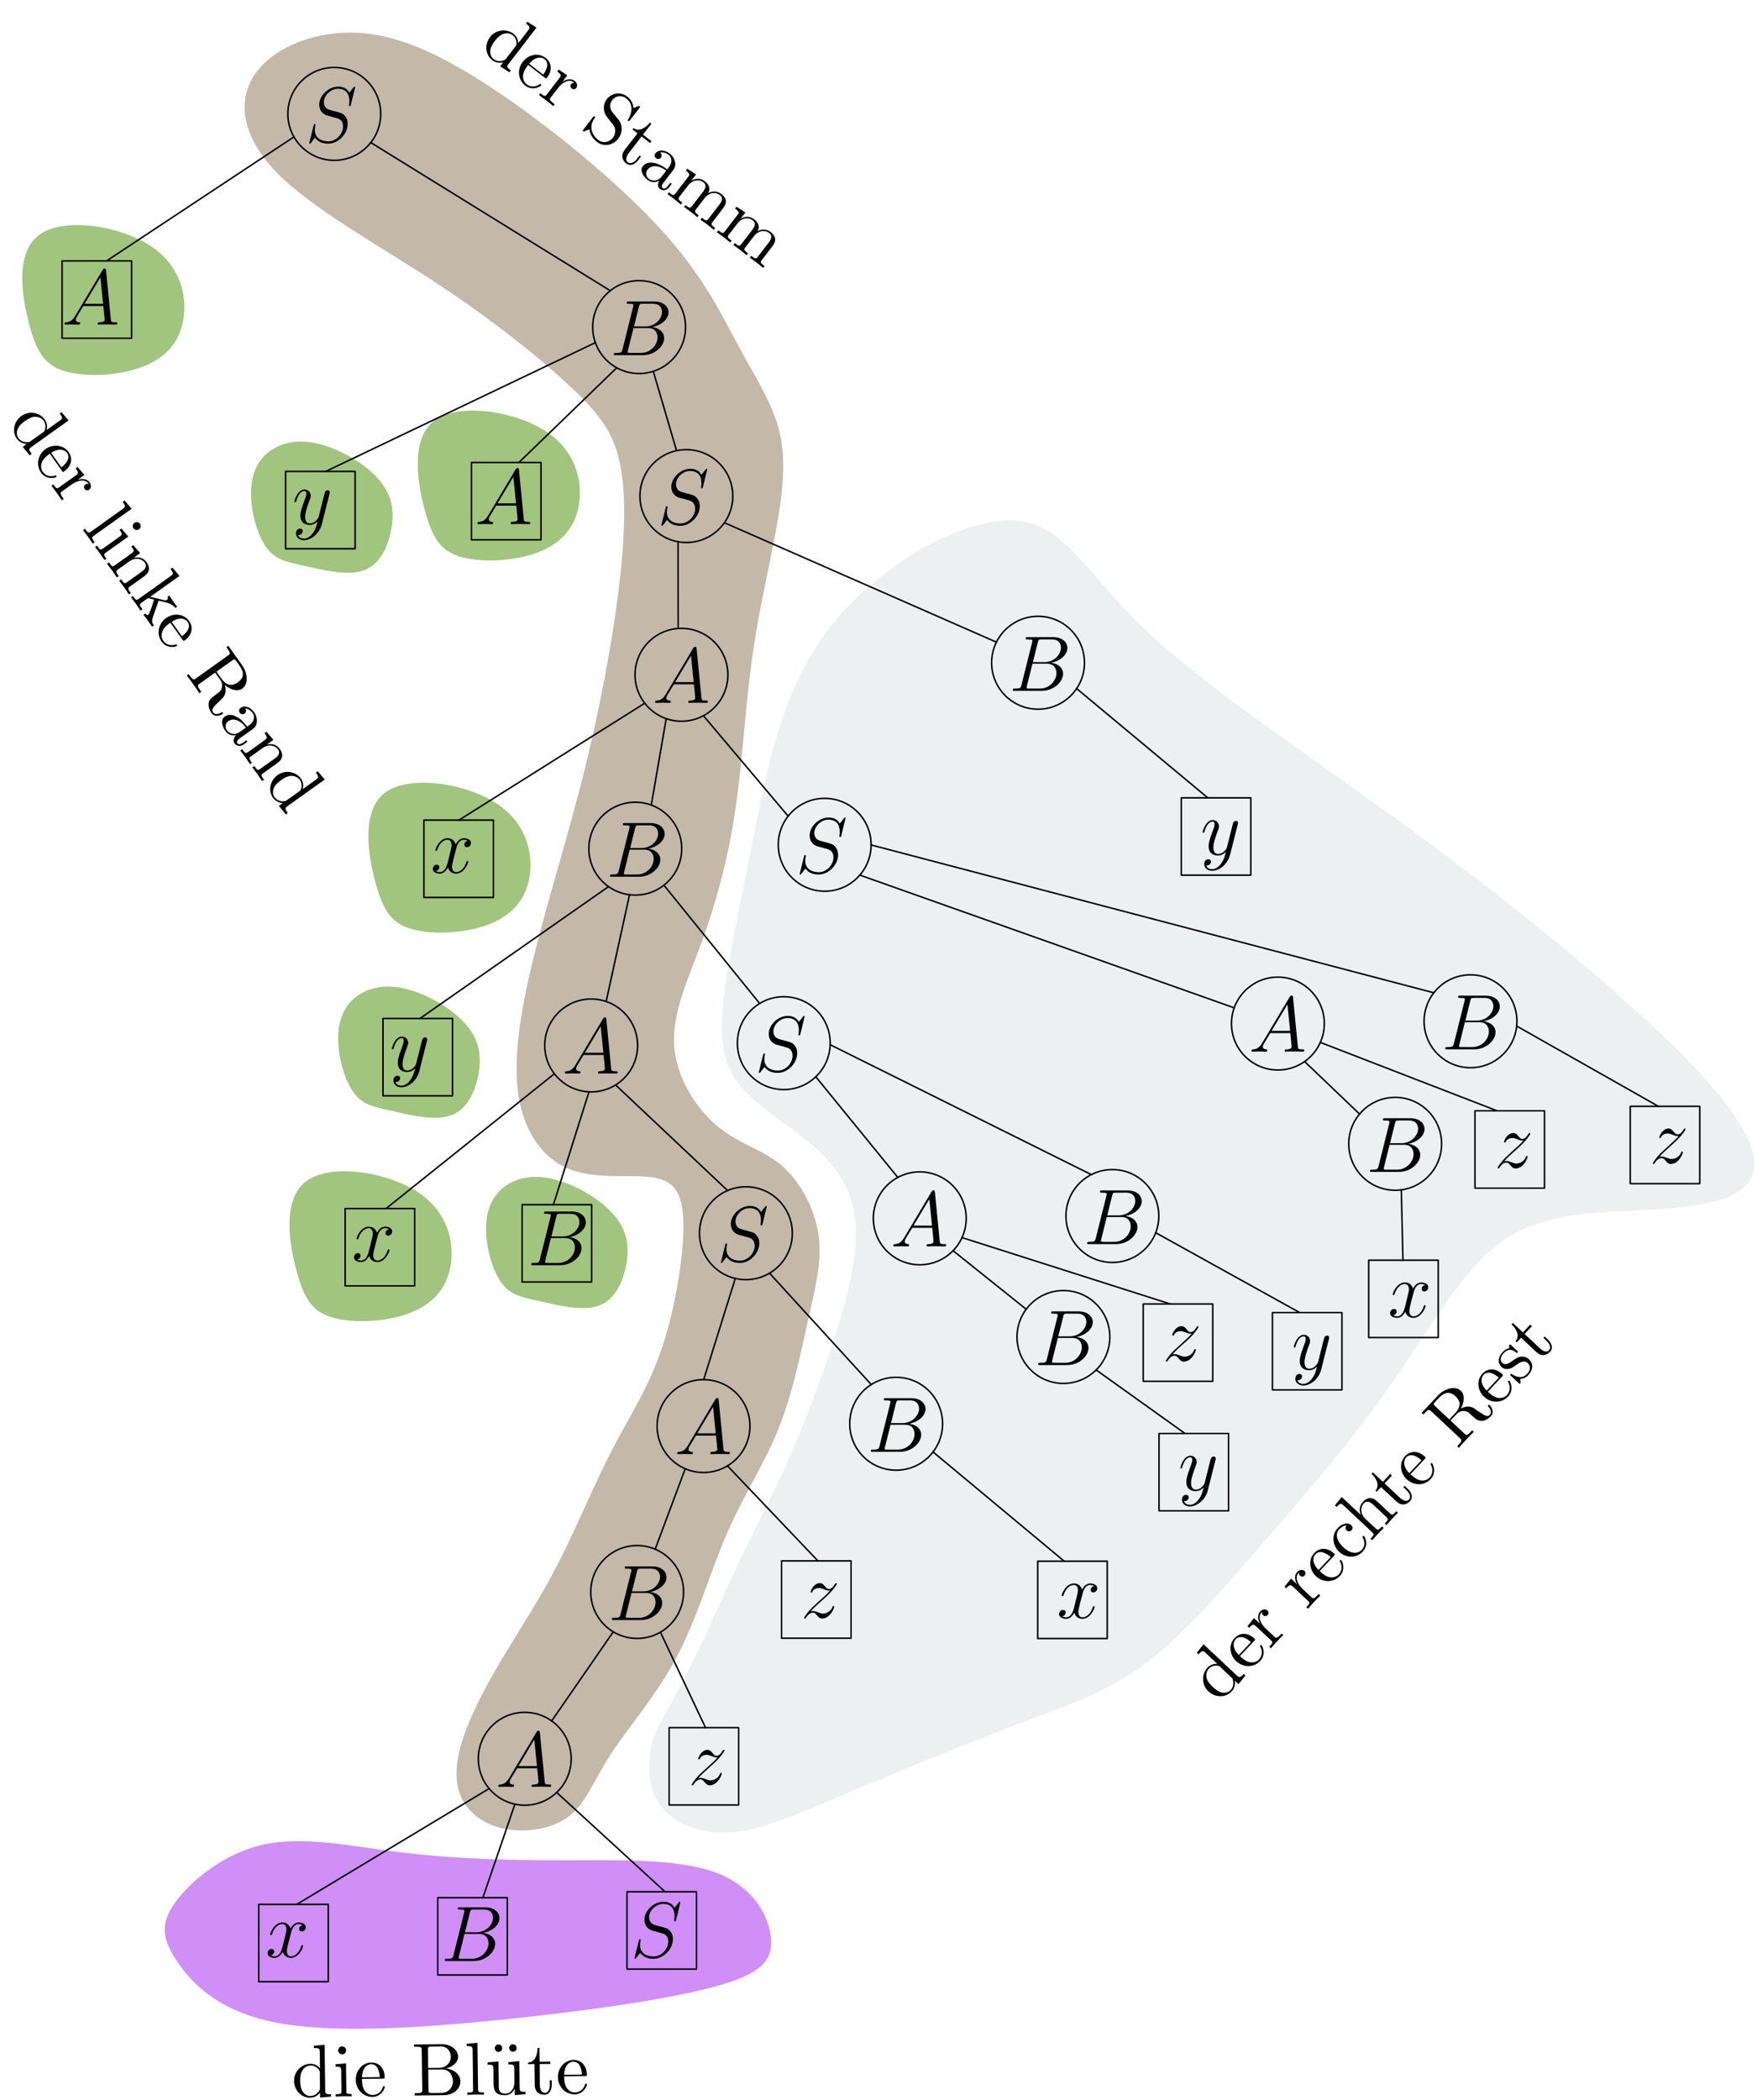 <?xml version="1.0" encoding="UTF-8"?>
<svg xmlns="http://www.w3.org/2000/svg" xmlns:xlink="http://www.w3.org/1999/xlink" width="462pt" height="552pt" viewBox="0 0 462 552" version="1.1">
<defs>
<g>
<symbol overflow="visible" id="glyph0-0">
<path style="stroke:none;" d=""/>
</symbol>
<symbol overflow="visible" id="glyph0-1">
<path style="stroke:none;" d="M 13.109 -14.359 C 13.109 -14.547 12.969 -14.547 12.938 -14.547 C 12.844 -14.547 12.828 -14.516 12.578 -14.219 C 12.453 -14.062 11.609 -13 11.594 -12.969 C 10.906 -14.312 9.547 -14.547 8.672 -14.547 C 6.047 -14.547 3.672 -12.141 3.672 -9.812 C 3.672 -8.266 4.609 -7.359 5.625 -7 C 5.844 -6.922 7.062 -6.594 7.688 -6.438 C 8.734 -6.156 9 -6.078 9.438 -5.625 C 9.516 -5.516 9.938 -5.047 9.938 -4.062 C 9.938 -2.141 8.156 -0.172 6.094 -0.172 C 4.406 -0.172 2.516 -0.891 2.516 -3.203 C 2.516 -3.594 2.609 -4.094 2.672 -4.297 C 2.672 -4.359 2.688 -4.469 2.688 -4.5 C 2.688 -4.578 2.641 -4.688 2.484 -4.688 C 2.297 -4.688 2.266 -4.641 2.188 -4.297 L 1.141 -0.062 C 1.141 -0.047 1.047 0.234 1.047 0.25 C 1.047 0.438 1.219 0.438 1.266 0.438 C 1.344 0.438 1.359 0.406 1.609 0.109 L 2.562 -1.141 C 3.062 -0.391 4.125 0.438 6.047 0.438 C 8.719 0.438 11.156 -2.141 11.156 -4.734 C 11.156 -5.594 10.953 -6.359 10.156 -7.125 C 9.734 -7.562 9.359 -7.656 7.453 -8.156 C 6.078 -8.531 5.891 -8.594 5.516 -8.922 C 5.172 -9.281 4.891 -9.766 4.891 -10.469 C 4.891 -12.203 6.656 -13.984 8.609 -13.984 C 10.641 -13.984 11.594 -12.75 11.594 -10.781 C 11.594 -10.25 11.484 -9.688 11.484 -9.609 C 11.484 -9.422 11.656 -9.422 11.719 -9.422 C 11.891 -9.422 11.922 -9.484 12 -9.812 Z M 13.109 -14.359 "/>
</symbol>
<symbol overflow="visible" id="glyph0-2">
<path style="stroke:none;" d="M 3.516 -2.297 C 2.781 -1.078 2.094 -0.656 1.094 -0.594 C 0.875 -0.578 0.703 -0.578 0.703 -0.203 C 0.703 -0.078 0.812 0 0.953 0 C 1.328 0 2.25 -0.047 2.625 -0.047 C 3.219 -0.047 3.891 0 4.469 0 C 4.578 0 4.828 0 4.828 -0.391 C 4.828 -0.578 4.672 -0.594 4.547 -0.594 C 4.062 -0.641 3.672 -0.812 3.672 -1.297 C 3.672 -1.594 3.797 -1.812 4.062 -2.266 L 5.641 -4.875 L 10.906 -4.875 C 10.922 -4.688 10.922 -4.531 10.953 -4.344 C 11.016 -3.797 11.25 -1.656 11.25 -1.266 C 11.25 -0.641 10.203 -0.594 9.875 -0.594 C 9.641 -0.594 9.422 -0.594 9.422 -0.234 C 9.422 0 9.609 0 9.734 0 C 10.078 0 10.5 -0.047 10.844 -0.047 L 12.016 -0.047 C 13.281 -0.047 14.188 0 14.219 0 C 14.359 0 14.578 0 14.578 -0.391 C 14.578 -0.594 14.391 -0.594 14.094 -0.594 C 12.953 -0.594 12.938 -0.781 12.875 -1.406 L 11.609 -14.297 C 11.562 -14.703 11.484 -14.75 11.25 -14.75 C 11.047 -14.75 10.922 -14.703 10.734 -14.391 Z M 5.984 -5.469 L 10.141 -12.422 L 10.844 -5.469 Z M 5.984 -5.469 "/>
</symbol>
<symbol overflow="visible" id="glyph0-3">
<path style="stroke:none;" d="M 7.562 -12.703 C 7.75 -13.469 7.828 -13.516 8.641 -13.516 L 11.312 -13.516 C 13.656 -13.516 13.656 -11.531 13.656 -11.344 C 13.656 -9.672 11.984 -7.547 9.25 -7.547 L 6.281 -7.547 Z M 11.047 -7.375 C 13.297 -7.781 15.344 -9.359 15.344 -11.25 C 15.344 -12.875 13.922 -14.109 11.594 -14.109 L 4.953 -14.109 C 4.562 -14.109 4.375 -14.109 4.375 -13.719 C 4.375 -13.516 4.562 -13.516 4.875 -13.516 C 6.141 -13.516 6.141 -13.344 6.141 -13.109 C 6.141 -13.078 6.141 -12.953 6.047 -12.641 L 3.266 -1.531 C 3.078 -0.812 3.031 -0.594 1.594 -0.594 C 1.203 -0.594 0.984 -0.594 0.984 -0.234 C 0.984 0 1.109 0 1.531 0 L 8.609 0 C 11.781 0 14.219 -2.391 14.219 -4.484 C 14.219 -6.172 12.719 -7.203 11.047 -7.375 Z M 8.125 -0.594 L 5.328 -0.594 C 5.047 -0.594 5 -0.594 4.875 -0.625 C 4.641 -0.641 4.625 -0.688 4.625 -0.844 C 4.625 -0.984 4.672 -1.109 4.703 -1.297 L 6.156 -7.125 L 10.031 -7.125 C 12.469 -7.125 12.469 -4.859 12.469 -4.688 C 12.469 -2.703 10.672 -0.594 8.125 -0.594 Z M 8.125 -0.594 "/>
</symbol>
<symbol overflow="visible" id="glyph1-0">
<path style="stroke:none;" d=""/>
</symbol>
<symbol overflow="visible" id="glyph1-1">
<path style="stroke:none;" d="M 5.438 2.312 C 4.875 3.094 4.062 3.797 3.062 3.797 C 2.812 3.797 1.812 3.766 1.516 2.812 C 1.562 2.828 1.672 2.828 1.719 2.828 C 2.328 2.828 2.75 2.297 2.75 1.812 C 2.75 1.344 2.359 1.172 2.047 1.172 C 1.719 1.172 0.984 1.422 0.984 2.438 C 0.984 3.484 1.875 4.219 3.062 4.219 C 5.125 4.219 7.203 2.312 7.781 0.016 L 9.812 -8.031 C 9.828 -8.141 9.875 -8.266 9.875 -8.391 C 9.875 -8.703 9.625 -8.906 9.312 -8.906 C 9.125 -8.906 8.703 -8.812 8.531 -8.203 L 7 -2.125 C 6.906 -1.75 6.906 -1.719 6.734 -1.484 C 6.328 -0.906 5.641 -0.203 4.641 -0.203 C 3.484 -0.203 3.391 -1.344 3.391 -1.906 C 3.391 -3.078 3.953 -4.672 4.5 -6.156 C 4.734 -6.75 4.859 -7.047 4.859 -7.453 C 4.859 -8.328 4.234 -9.109 3.219 -9.109 C 1.328 -9.109 0.562 -6.109 0.562 -5.953 C 0.562 -5.859 0.641 -5.766 0.781 -5.766 C 0.969 -5.766 0.984 -5.844 1.078 -6.141 C 1.562 -7.875 2.359 -8.703 3.156 -8.703 C 3.344 -8.703 3.703 -8.703 3.703 -8.016 C 3.703 -7.484 3.469 -6.875 3.156 -6.094 C 2.141 -3.391 2.141 -2.703 2.141 -2.203 C 2.141 -0.25 3.547 0.203 4.578 0.203 C 5.188 0.203 5.922 0.016 6.656 -0.75 L 6.672 -0.719 C 6.359 0.5 6.156 1.297 5.438 2.312 Z M 5.438 2.312 "/>
</symbol>
<symbol overflow="visible" id="glyph1-2">
<path style="stroke:none;" d="M 9.797 -8.422 C 9.125 -8.297 8.875 -7.812 8.875 -7.422 C 8.875 -6.922 9.281 -6.75 9.562 -6.75 C 10.188 -6.75 10.625 -7.297 10.625 -7.844 C 10.625 -8.719 9.625 -9.109 8.766 -9.109 C 7.5 -9.109 6.797 -7.875 6.609 -7.484 C 6.141 -9.031 4.859 -9.109 4.484 -9.109 C 2.375 -9.109 1.266 -6.406 1.266 -5.953 C 1.266 -5.859 1.344 -5.766 1.484 -5.766 C 1.656 -5.766 1.688 -5.891 1.734 -5.969 C 2.438 -8.266 3.828 -8.703 4.422 -8.703 C 5.344 -8.703 5.531 -7.828 5.531 -7.328 C 5.531 -6.875 5.406 -6.406 5.172 -5.406 L 4.469 -2.578 C 4.156 -1.344 3.547 -0.203 2.453 -0.203 C 2.359 -0.203 1.844 -0.203 1.406 -0.469 C 2.141 -0.625 2.312 -1.234 2.312 -1.484 C 2.312 -1.906 2 -2.141 1.609 -2.141 C 1.109 -2.141 0.578 -1.719 0.578 -1.047 C 0.578 -0.188 1.547 0.203 2.438 0.203 C 3.422 0.203 4.125 -0.578 4.562 -1.422 C 4.891 -0.203 5.922 0.203 6.688 0.203 C 8.797 0.203 9.922 -2.5 9.922 -2.953 C 9.922 -3.062 9.828 -3.141 9.703 -3.141 C 9.516 -3.141 9.5 -3.031 9.438 -2.875 C 8.875 -1.047 7.688 -0.203 6.75 -0.203 C 6.031 -0.203 5.641 -0.75 5.641 -1.594 C 5.641 -2.047 5.719 -2.375 6.047 -3.734 L 6.781 -6.547 C 7.078 -7.781 7.781 -8.703 8.734 -8.703 C 8.781 -8.703 9.359 -8.703 9.797 -8.422 Z M 9.797 -8.422 "/>
</symbol>
<symbol overflow="visible" id="glyph1-3">
<path style="stroke:none;" d="M 2.625 -1.672 C 3.516 -2.688 4.234 -3.328 5.266 -4.25 C 6.5 -5.328 7.047 -5.844 7.328 -6.156 C 8.781 -7.578 9.5 -8.781 9.5 -8.938 C 9.5 -9.109 9.344 -9.109 9.297 -9.109 C 9.156 -9.109 9.109 -9.031 9 -8.875 C 8.484 -8 8 -7.562 7.453 -7.562 C 7.016 -7.562 6.797 -7.75 6.406 -8.234 C 5.969 -8.766 5.625 -9.109 5.016 -9.109 C 3.516 -9.109 2.609 -7.234 2.609 -6.797 C 2.609 -6.734 2.625 -6.609 2.812 -6.609 C 2.969 -6.609 3 -6.688 3.062 -6.844 C 3.406 -7.656 4.406 -7.812 4.797 -7.812 C 5.219 -7.812 5.641 -7.656 6.078 -7.484 C 6.859 -7.141 7.188 -7.141 7.391 -7.141 C 7.547 -7.141 7.625 -7.141 7.719 -7.172 C 7.047 -6.359 5.922 -5.375 5 -4.531 L 2.906 -2.609 C 1.656 -1.328 0.891 -0.109 0.891 0.047 C 0.891 0.172 0.984 0.203 1.109 0.203 C 1.234 0.203 1.266 0.188 1.406 -0.062 C 1.734 -0.578 2.391 -1.344 3.156 -1.344 C 3.594 -1.344 3.797 -1.203 4.219 -0.688 C 4.609 -0.234 4.953 0.203 5.625 0.203 C 7.641 0.203 8.797 -2.422 8.797 -2.891 C 8.797 -2.969 8.781 -3.094 8.578 -3.094 C 8.406 -3.094 8.391 -3.016 8.328 -2.812 C 7.875 -1.594 6.656 -1.094 5.844 -1.094 C 5.406 -1.094 5 -1.234 4.562 -1.422 C 3.734 -1.75 3.516 -1.75 3.25 -1.75 C 3.031 -1.75 2.812 -1.75 2.625 -1.672 Z M 2.625 -1.672 "/>
</symbol>
<symbol overflow="visible" id="glyph2-0">
<path style="stroke:none;" d=""/>
</symbol>
<symbol overflow="visible" id="glyph2-1">
<path style="stroke:none;" d="M 6.578 3.703 L 5.781 4.734 L 8.203 6.328 L 8.578 5.844 C 7.484 5 7.453 4.797 8.047 4.047 L 15.328 -5.422 L 12.938 -6.969 L 12.578 -6.5 C 13.672 -5.656 13.703 -5.438 13.125 -4.688 L 10.531 -1.328 C 10.484 -2.219 10.141 -3.141 9.297 -3.797 C 7.469 -5.203 4.656 -4.953 3.109 -2.938 C 1.594 -0.969 1.906 1.75 3.688 3.125 C 4.688 3.891 5.812 3.906 6.578 3.703 Z M 9.797 -0.469 L 7.328 2.734 C 7.125 3 7.094 3.047 6.719 3.156 C 5.672 3.547 4.719 3.359 4.047 2.844 C 3.344 2.297 3.109 1.469 3.172 0.594 C 3.266 -0.375 3.891 -1.297 4.375 -1.922 C 4.828 -2.5 5.594 -3.406 6.562 -3.766 C 7.281 -4 8.25 -4.047 9.094 -3.406 C 9.641 -2.984 10.125 -2.25 10.062 -1.188 C 10.031 -0.766 10.016 -0.75 9.797 -0.469 Z M 9.797 -0.469 "/>
</symbol>
<symbol overflow="visible" id="glyph2-2">
<path style="stroke:none;" d="M 4.766 -2.578 C 6.641 -4.828 8.25 -4.219 8.781 -3.812 C 10.375 -2.578 8.922 -0.344 8.453 0.266 Z M 4.516 -2.281 L 8.859 1.078 C 9.188 1.328 9.234 1.375 9.469 1.062 C 10.672 -0.484 11 -2.656 9.047 -4.156 C 7.25 -5.547 4.578 -5.047 3.078 -3.094 C 1.469 -1.016 1.922 1.766 3.719 3.141 C 5.609 4.609 7.656 3.422 7.891 3.125 C 8 2.984 7.922 2.844 7.844 2.781 C 7.688 2.672 7.594 2.75 7.453 2.844 C 5.672 4.031 4.281 2.953 4.125 2.828 C 3.359 2.234 3.078 1.281 3.156 0.422 C 3.281 -0.672 4.078 -1.703 4.516 -2.281 Z M 4.516 -2.281 "/>
</symbol>
<symbol overflow="visible" id="glyph2-3">
<path style="stroke:none;" d="M 6.578 -3.172 L 7.891 -4.875 L 5.609 -6.375 L 5.234 -5.891 C 6.312 -5.047 6.359 -4.844 5.766 -4.094 L 2.562 0.078 C 2.016 0.781 1.859 0.656 0.812 -0.156 L 0.438 0.328 C 1.062 0.781 1.797 1.312 2.25 1.656 C 2.859 2.141 3.594 2.703 4.188 3.219 L 4.562 2.734 L 4.234 2.484 C 3.078 1.609 3.172 1.406 3.609 0.844 L 5.453 -1.547 C 6.641 -3.094 8.359 -3.969 9.547 -3.047 C 9.656 -2.969 9.688 -2.953 9.719 -2.906 C 9.656 -2.938 9.203 -2.984 8.891 -2.578 C 8.547 -2.141 8.703 -1.672 9.047 -1.391 C 9.312 -1.188 9.859 -1.062 10.234 -1.547 C 10.625 -2.062 10.484 -2.875 9.812 -3.391 C 8.672 -4.266 7.328 -3.672 6.578 -3.172 Z M 6.578 -3.172 "/>
</symbol>
<symbol overflow="visible" id="glyph2-4">
<path style="stroke:none;" d="M 10.094 -1.859 L 8.469 -3.859 C 7.672 -4.844 7.734 -6.156 8.422 -7.062 C 9.266 -8.156 10.828 -8.453 12.047 -7.531 C 14.641 -5.516 13.031 -2.688 12.578 -1.938 C 12.531 -1.812 12.453 -1.734 12.609 -1.609 C 12.828 -1.438 12.891 -1.5 13.125 -1.797 L 15.531 -4.938 C 15.734 -5.188 15.812 -5.312 15.625 -5.453 C 15.516 -5.531 15.516 -5.531 15.25 -5.438 L 14.031 -4.953 C 13.891 -5.766 13.75 -6.906 12.359 -7.969 C 10.625 -9.312 8.266 -8.938 6.984 -7.281 C 5.984 -5.984 5.969 -4.219 6.844 -2.875 C 6.969 -2.672 7.609 -1.875 8.5 -0.766 C 8.844 -0.328 9.219 0.141 9.203 1.047 C 9.234 1.719 8.984 2.328 8.594 2.859 C 7.734 3.953 6.094 4.469 4.797 3.469 C 4.344 3.125 3.234 2.141 2.984 0.734 C 2.734 -0.797 3.453 -1.844 3.875 -2.406 C 3.984 -2.578 3.859 -2.672 3.812 -2.719 C 3.594 -2.875 3.5 -2.75 3.281 -2.469 L 0.891 0.641 C 0.672 0.906 0.594 1.016 0.781 1.141 C 0.891 1.234 0.922 1.203 1.172 1.125 C 1.188 1.109 1.266 1.094 2.406 0.656 C 2.484 1.562 3.047 2.906 4.438 3.969 C 6.25 5.375 8.688 4.797 10 3.094 C 11.203 1.531 11.172 -0.531 10.094 -1.859 Z M 10.094 -1.859 "/>
</symbol>
<symbol overflow="visible" id="glyph2-5">
<path style="stroke:none;" d="M 7.5 -4.141 L 9.719 -2.422 L 10.094 -2.906 L 7.875 -4.625 L 10.078 -7.5 L 9.672 -7.797 C 8.703 -6.547 6.922 -5.234 5.359 -6.344 L 5.094 -5.984 L 6.422 -4.969 L 3.109 -0.688 C 1.641 1.234 2.922 2.531 3.484 2.969 C 4.594 3.812 5.891 3.062 6.656 2.047 L 7.344 1.156 L 6.953 0.859 L 6.297 1.719 C 5.406 2.891 4.484 3.094 3.906 2.656 C 2.875 1.859 3.969 0.438 4.156 0.188 Z M 7.5 -4.141 "/>
</symbol>
<symbol overflow="visible" id="glyph2-6">
<path style="stroke:none;" d="M 6.109 2.812 C 5.672 3.484 5.594 4.469 6.328 5.031 C 6.641 5.266 7.766 5.781 8.734 4.516 L 9.406 3.656 L 9.031 3.375 L 8.359 4.234 C 7.672 5.141 7.188 4.922 7.016 4.781 C 6.516 4.391 7 3.641 7.047 3.578 L 9.453 0.453 C 9.969 -0.203 10.422 -0.812 10.312 -1.797 C 10.156 -2.875 9.578 -3.734 8.828 -4.328 C 7.547 -5.312 5.906 -5.391 5.109 -4.359 C 4.75 -3.906 4.859 -3.391 5.266 -3.078 C 5.703 -2.75 6.219 -2.844 6.531 -3.25 C 6.688 -3.438 7.016 -4.016 6.312 -4.578 C 7.156 -4.781 8.047 -4.375 8.531 -4 C 9.297 -3.422 9.719 -2.125 8.656 -0.734 L 8.203 -0.156 C 7.375 -0.719 6.25 -1.516 4.922 -1.797 C 3.328 -2.172 2.328 -1.672 1.797 -0.984 C 0.828 0.281 2.031 1.844 3 2.594 C 4.031 3.391 5.234 3.312 6.109 2.812 Z M 7.953 0.172 L 6.75 1.734 C 5.625 3.203 4.094 2.875 3.391 2.344 C 2.625 1.75 2.406 0.719 3.016 -0.062 C 3.672 -0.922 5.312 -1.703 7.953 0.172 Z M 7.953 0.172 "/>
</symbol>
<symbol overflow="visible" id="glyph2-7">
<path style="stroke:none;" d="M 5.828 -4.047 L 2.625 0.125 C 2.078 0.828 1.922 0.703 0.875 -0.109 L 0.5 0.375 C 1.062 0.781 1.859 1.359 2.281 1.688 C 2.688 2 3.5 2.672 4 3.078 L 4.375 2.594 C 3.328 1.797 3.156 1.656 3.703 0.953 L 5.906 -1.906 C 7.156 -3.531 8.922 -3.531 9.922 -2.766 C 10.891 -2.016 10.438 -1.031 9.75 -0.156 L 6.969 3.469 C 6.422 4.172 6.234 4.031 5.203 3.234 L 4.828 3.719 C 5.391 4.125 6.188 4.703 6.609 5.031 C 7.031 5.344 7.812 6 8.328 6.422 L 8.703 5.938 C 7.672 5.141 7.484 5 8.031 4.297 L 10.234 1.438 C 11.484 -0.188 13.25 -0.203 14.25 0.578 C 15.234 1.328 14.766 2.297 14.078 3.172 L 11.297 6.797 C 10.75 7.5 10.578 7.375 9.531 6.578 L 9.156 7.062 C 9.719 7.469 10.531 8.047 10.953 8.359 C 11.359 8.672 12.141 9.328 12.656 9.75 L 13.031 9.266 C 12.219 8.641 11.828 8.344 12.188 7.875 L 14.469 4.906 C 15.5 3.562 15.875 3.078 15.828 2.156 C 15.812 1.703 15.531 1.016 14.625 0.312 C 13.312 -0.688 11.938 -0.297 11.188 0.094 C 12.031 -1.422 10.984 -2.484 10.297 -3.016 C 9.156 -3.906 7.906 -3.812 6.75 -3.172 L 8 -4.797 L 5.672 -6.328 L 5.297 -5.844 C 6.375 -5 6.422 -4.797 5.828 -4.047 Z M 5.828 -4.047 "/>
</symbol>
<symbol overflow="visible" id="glyph3-0">
<path style="stroke:none;" d=""/>
</symbol>
<symbol overflow="visible" id="glyph3-1">
<path style="stroke:none;" d="M 7.453 -1.172 L 7.469 0.125 L 10.359 -0.125 L 10.359 -0.734 C 8.984 -0.719 8.812 -0.859 8.812 -1.812 L 8.656 -13.75 L 5.828 -13.5 L 5.844 -12.891 C 7.219 -12.906 7.375 -12.766 7.391 -11.812 L 7.438 -7.562 C 6.844 -8.266 6 -8.766 4.938 -8.75 C 2.625 -8.719 0.594 -6.781 0.625 -4.234 C 0.656 -1.75 2.594 0.188 4.828 0.156 C 6.094 0.141 6.984 -0.547 7.453 -1.172 Z M 7.391 -6.438 L 7.438 -2.406 C 7.438 -2.062 7.438 -2.016 7.234 -1.688 C 6.641 -0.734 5.781 -0.297 4.938 -0.281 C 4.047 -0.266 3.328 -0.781 2.859 -1.5 C 2.328 -2.312 2.25 -3.438 2.25 -4.234 C 2.234 -4.969 2.266 -6.141 2.812 -7.031 C 3.234 -7.656 3.953 -8.297 5.016 -8.312 C 5.703 -8.328 6.547 -8.031 7.156 -7.172 C 7.391 -6.828 7.391 -6.797 7.391 -6.438 Z M 7.391 -6.438 "/>
</symbol>
<symbol overflow="visible" id="glyph3-2">
<path style="stroke:none;" d="M 3.375 -8.734 L 0.625 -8.484 L 0.641 -7.875 C 1.906 -7.891 2.094 -7.781 2.109 -6.812 L 2.172 -1.531 C 2.188 -0.641 1.969 -0.641 0.656 -0.625 L 0.656 -0.016 C 1.281 -0.031 2.344 -0.094 2.812 -0.094 C 3.5 -0.109 4.188 -0.062 4.859 -0.062 L 4.859 -0.672 C 3.562 -0.656 3.469 -0.75 3.469 -1.516 Z M 3.406 -12.156 C 3.406 -12.781 2.891 -13.188 2.344 -13.188 C 1.734 -13.188 1.312 -12.641 1.312 -12.125 C 1.328 -11.594 1.766 -11.094 2.375 -11.094 C 2.922 -11.094 3.422 -11.531 3.406 -12.156 Z M 3.406 -12.156 "/>
</symbol>
<symbol overflow="visible" id="glyph3-3">
<path style="stroke:none;" d="M 2.141 -4.984 C 2.219 -7.906 3.859 -8.422 4.531 -8.438 C 6.547 -8.453 6.781 -5.812 6.797 -5.047 Z M 2.125 -4.578 L 7.609 -4.641 C 8.031 -4.656 8.094 -4.656 8.094 -5.062 C 8.062 -7.016 6.984 -8.906 4.531 -8.875 C 2.25 -8.844 0.469 -6.781 0.5 -4.328 C 0.531 -1.688 2.609 0.188 4.875 0.156 C 7.266 0.125 8.125 -2.078 8.125 -2.453 C 8.125 -2.641 7.969 -2.672 7.875 -2.672 C 7.688 -2.672 7.656 -2.547 7.609 -2.391 C 6.953 -0.375 5.188 -0.344 5 -0.344 C 4.016 -0.328 3.203 -0.906 2.75 -1.625 C 2.156 -2.562 2.141 -3.859 2.125 -4.578 Z M 2.125 -4.578 "/>
</symbol>
<symbol overflow="visible" id="glyph3-4">
<path style="stroke:none;" d="M 4.266 -7.25 L 4.203 -12.094 C 4.203 -12.734 4.25 -12.875 5.172 -12.875 L 7.609 -12.906 C 9.516 -12.938 10.219 -11.266 10.234 -10.234 C 10.25 -8.969 9.297 -7.312 7.125 -7.281 Z M 8.906 -7.125 C 10.812 -7.531 12.156 -8.812 12.141 -10.266 C 12.109 -11.969 10.281 -13.547 7.734 -13.516 L 0.531 -13.438 L 0.547 -12.828 L 1.016 -12.828 C 2.531 -12.844 2.578 -12.625 2.578 -11.922 L 2.719 -1.562 C 2.719 -0.859 2.688 -0.641 1.172 -0.625 L 0.703 -0.625 L 0.703 -0.016 L 8.406 -0.109 C 11.031 -0.141 12.781 -1.906 12.75 -3.75 C 12.734 -5.469 11.109 -6.922 8.906 -7.125 Z M 7.781 -0.703 L 5.328 -0.672 C 4.406 -0.672 4.344 -0.812 4.344 -1.453 L 4.281 -6.828 L 7.984 -6.859 C 9.922 -6.891 10.766 -5.078 10.781 -3.75 C 10.797 -2.359 9.812 -0.734 7.781 -0.703 Z M 7.781 -0.703 "/>
</symbol>
<symbol overflow="visible" id="glyph3-5">
<path style="stroke:none;" d="M 3.312 -13.688 L 0.484 -13.438 L 0.5 -12.828 C 1.875 -12.844 2.031 -12.703 2.047 -11.75 L 2.172 -1.531 C 2.188 -0.641 1.969 -0.641 0.656 -0.625 L 0.656 -0.016 C 1.297 -0.031 2.344 -0.094 2.828 -0.094 C 3.328 -0.109 4.281 -0.062 5.016 -0.062 L 5.016 -0.672 C 3.703 -0.656 3.484 -0.656 3.469 -1.547 Z M 3.312 -13.688 "/>
</symbol>
<symbol overflow="visible" id="glyph3-6">
<path style="stroke:none;" d="M 3.828 -12.219 C 3.828 -12.688 3.422 -13.203 2.828 -13.188 C 2.281 -13.188 1.875 -12.75 1.875 -12.203 C 1.891 -11.641 2.312 -11.219 2.859 -11.219 C 3.453 -11.234 3.844 -11.75 3.828 -12.219 Z M 7.625 -12.266 C 7.625 -12.812 7.172 -13.25 6.625 -13.234 C 6.047 -13.234 5.656 -12.719 5.656 -12.25 C 5.672 -11.781 6.078 -11.266 6.656 -11.266 C 7.203 -11.281 7.641 -11.703 7.625 -12.266 Z M 7.625 -12.266 "/>
</symbol>
<symbol overflow="visible" id="glyph3-7">
<path style="stroke:none;" d="M 7.672 -1.641 L 7.688 0.125 L 10.516 -0.125 L 10.516 -0.734 C 9.141 -0.719 8.969 -0.859 8.969 -1.812 L 8.875 -8.797 L 5.984 -8.547 L 6 -7.938 C 7.375 -7.953 7.531 -7.812 7.547 -6.859 L 7.578 -3.359 C 7.609 -1.641 6.688 -0.297 5.25 -0.281 C 3.594 -0.266 3.5 -1.188 3.484 -2.203 L 3.406 -8.734 L 0.516 -8.484 L 0.531 -7.875 C 2.062 -7.891 2.062 -7.828 2.078 -6.078 L 2.109 -3.141 C 2.141 -1.609 2.156 0.188 5.156 0.156 C 6.25 0.141 7.109 -0.422 7.672 -1.641 Z M 7.672 -1.641 "/>
</symbol>
<symbol overflow="visible" id="glyph3-8">
<path style="stroke:none;" d="M 3.312 -7.906 L 6.125 -7.938 L 6.109 -8.547 L 3.297 -8.516 L 3.25 -12.141 L 2.75 -12.125 C 2.766 -10.516 2.188 -8.406 0.266 -8.297 L 0.281 -7.859 L 1.953 -7.891 L 2.016 -2.469 C 2.047 -0.047 3.875 0.172 4.578 0.156 C 5.969 0.141 6.516 -1.25 6.5 -2.516 L 6.484 -3.641 L 5.984 -3.641 L 6 -2.562 C 6.016 -1.094 5.438 -0.344 4.719 -0.344 C 3.406 -0.328 3.375 -2.109 3.375 -2.438 Z M 3.312 -7.906 "/>
</symbol>
<symbol overflow="visible" id="glyph4-0">
<path style="stroke:none;" d=""/>
</symbol>
<symbol overflow="visible" id="glyph4-1">
<path style="stroke:none;" d="M 5.219 5.453 L 4.172 6.203 L 6.016 8.438 L 6.516 8.078 C 5.719 6.953 5.734 6.75 6.516 6.203 L 16.234 -0.734 L 14.406 -2.906 L 13.906 -2.547 C 14.703 -1.438 14.688 -1.234 13.906 -0.688 L 10.453 1.781 C 10.688 0.906 10.625 -0.078 10.016 -0.938 C 8.672 -2.828 5.891 -3.391 3.828 -1.906 C 1.797 -0.453 1.328 2.234 2.625 4.062 C 3.375 5.078 4.438 5.422 5.219 5.453 Z M 9.5 2.391 L 6.219 4.734 C 5.953 4.938 5.906 4.969 5.516 4.984 C 4.391 5.047 3.531 4.578 3.047 3.891 C 2.516 3.172 2.531 2.297 2.875 1.484 C 3.234 0.594 4.094 -0.109 4.75 -0.562 C 5.344 -1 6.328 -1.641 7.391 -1.703 C 8.125 -1.719 9.078 -1.484 9.703 -0.625 C 10.094 -0.062 10.328 0.781 9.984 1.797 C 9.828 2.172 9.797 2.188 9.5 2.391 Z M 9.5 2.391 "/>
</symbol>
<symbol overflow="visible" id="glyph4-2">
<path style="stroke:none;" d="M 5.312 -1.078 C 7.75 -2.703 9.125 -1.625 9.516 -1.078 C 10.672 0.562 8.641 2.25 8.016 2.703 Z M 4.969 -0.859 L 8.156 3.609 C 8.406 3.953 8.438 4 8.766 3.766 C 10.359 2.625 11.297 0.656 9.875 -1.344 C 8.547 -3.203 5.828 -3.5 3.828 -2.078 C 1.688 -0.547 1.344 2.25 2.656 4.094 C 4.047 6.047 6.344 5.5 6.641 5.281 C 6.797 5.172 6.734 5.016 6.688 4.938 C 6.578 4.781 6.469 4.828 6.312 4.891 C 4.266 5.5 3.25 4.062 3.141 3.906 C 2.562 3.109 2.578 2.125 2.906 1.328 C 3.328 0.312 4.375 -0.438 4.969 -0.859 Z M 4.969 -0.859 "/>
</symbol>
<symbol overflow="visible" id="glyph4-3">
<path style="stroke:none;" d="M 7.219 -1.125 L 8.984 -2.375 L 7.203 -4.484 L 6.703 -4.125 C 7.5 -3 7.484 -2.797 6.703 -2.25 L 2.422 0.812 C 1.703 1.328 1.594 1.172 0.812 0.078 L 0.312 0.438 C 0.781 1.047 1.344 1.781 1.672 2.25 C 2.125 2.875 2.656 3.625 3.062 4.297 L 3.562 3.938 L 3.328 3.609 C 2.484 2.422 2.625 2.266 3.203 1.859 L 5.672 0.094 C 7.25 -1.031 9.156 -1.375 10.031 -0.156 C 10.109 -0.047 10.125 -0.016 10.141 0.031 C 10.094 -0.016 9.672 -0.188 9.25 0.109 C 8.812 0.438 8.797 0.938 9.062 1.297 C 9.25 1.578 9.734 1.844 10.25 1.484 C 10.766 1.109 10.875 0.281 10.391 -0.406 C 9.562 -1.578 8.062 -1.375 7.219 -1.125 Z M 7.219 -1.125 "/>
</symbol>
<symbol overflow="visible" id="glyph4-4">
<path style="stroke:none;" d="M 13.141 -5.078 L 11.297 -7.266 L 10.797 -6.906 C 11.609 -5.781 11.578 -5.578 10.797 -5.031 L 2.484 0.906 C 1.766 1.422 1.641 1.25 0.875 0.172 L 0.375 0.531 C 0.766 1.047 1.406 1.875 1.688 2.266 C 1.984 2.672 2.5 3.469 2.906 4.078 L 3.406 3.719 C 2.656 2.656 2.531 2.484 3.25 1.969 Z M 13.141 -5.078 "/>
</symbol>
<symbol overflow="visible" id="glyph4-5">
<path style="stroke:none;" d="M 9.109 -2.203 L 7.312 -4.328 L 6.812 -3.969 C 7.547 -2.938 7.578 -2.719 6.781 -2.156 L 2.484 0.906 C 1.766 1.422 1.641 1.25 0.875 0.172 L 0.375 0.531 C 0.766 1.031 1.406 1.875 1.688 2.266 C 2.078 2.812 2.453 3.391 2.828 3.953 L 3.328 3.594 C 2.562 2.547 2.609 2.438 3.234 1.984 Z M 11.922 -4.125 C 12.422 -4.484 12.484 -5.141 12.172 -5.594 C 11.812 -6.094 11.141 -6.125 10.719 -5.828 C 10.281 -5.516 10.109 -4.875 10.469 -4.375 C 10.781 -3.922 11.406 -3.766 11.922 -4.125 Z M 11.922 -4.125 "/>
</symbol>
<symbol overflow="visible" id="glyph4-6">
<path style="stroke:none;" d="M 6.75 -2.188 L 2.469 0.875 C 1.75 1.391 1.641 1.234 0.859 0.156 L 0.359 0.516 C 0.781 1.047 1.391 1.844 1.703 2.281 C 2 2.703 2.562 3.562 2.938 4.109 L 3.438 3.75 C 2.672 2.688 2.547 2.5 3.266 1.984 L 6.203 -0.109 C 7.875 -1.297 9.562 -0.797 10.297 0.234 C 11.016 1.234 10.266 2.031 9.375 2.672 L 5.641 5.328 C 4.922 5.844 4.797 5.672 4.047 4.594 L 3.547 4.953 C 3.953 5.5 4.562 6.297 4.875 6.734 C 5.172 7.156 5.734 8 6.109 8.562 L 6.609 8.203 C 6.016 7.375 5.734 6.969 6.203 6.609 L 9.25 4.438 C 10.625 3.453 11.125 3.094 11.328 2.188 C 11.453 1.781 11.406 1.016 10.75 0.094 C 9.906 -1.078 8.688 -1.344 7.375 -1.078 L 9.062 -2.281 L 7.25 -4.406 L 6.75 -4.047 C 7.547 -2.938 7.531 -2.734 6.75 -2.188 Z M 6.75 -2.188 "/>
</symbol>
<symbol overflow="visible" id="glyph4-7">
<path style="stroke:none;" d="M 2.422 0.812 C 1.703 1.328 1.594 1.172 0.812 0.078 L 0.312 0.438 C 0.719 0.969 1.281 1.703 1.609 2.156 C 1.953 2.641 2.391 3.281 2.828 3.953 L 3.328 3.594 C 2.547 2.516 2.438 2.344 3.156 1.828 L 4.797 0.656 L 6.391 1.047 C 5.594 3.484 5.172 4.812 4.875 5.031 C 4.578 5.234 4.328 5 4.109 4.703 L 3.609 5.062 C 3.953 5.484 4.656 6.422 4.891 6.75 C 5.219 7.219 5.531 7.672 5.844 8.172 L 6.344 7.812 C 5.906 7.219 5.672 6.875 6.078 5.656 L 7.484 1.594 C 7.5 1.562 7.547 1.391 7.594 1.359 C 7.656 1.312 9.422 1.781 9.656 1.828 C 11.203 2.266 11.719 2.906 11.969 3.25 L 12.469 2.891 C 12.078 2.453 11.938 2.25 11.625 1.797 C 11.203 1.234 10.531 0.219 10.391 -0.031 L 9.891 0.328 C 10.109 0.641 10.031 0.938 9.828 1.078 C 9.516 1.297 9.156 1.234 8.953 1.172 L 5.375 0.312 L 13.062 -5.172 L 11.234 -7.359 L 10.734 -7 C 11.531 -5.875 11.516 -5.672 10.734 -5.125 Z M 2.422 0.812 "/>
</symbol>
<symbol overflow="visible" id="glyph4-8">
<path style="stroke:none;" d="M 8.203 -0.438 L 12.359 -3.391 C 12.719 -3.656 12.922 -3.797 13.203 -3.484 C 13.344 -3.344 13.688 -2.875 13.906 -2.547 C 14.938 -1.109 16.156 0.719 13.844 2.359 C 12.734 3.156 11.156 3.703 9.469 1.328 Z M 10.406 3.062 C 11.906 4.359 13.766 4.891 15.016 4 C 16.562 2.906 16.578 0.141 14.906 -2.219 L 11.328 -7.234 L 10.828 -6.875 L 11.094 -6.5 C 11.969 -5.266 11.828 -5.094 11.25 -4.688 L 2.828 1.328 C 2.25 1.734 2.047 1.812 1.172 0.578 L 0.906 0.203 L 0.406 0.562 C 0.859 1.094 1.672 2.25 2.109 2.875 C 2.562 3.484 3.375 4.625 3.734 5.234 L 4.234 4.875 L 3.953 4.484 C 3.078 3.25 3.234 3.109 3.812 2.703 L 7.859 -0.188 L 9.156 1.641 C 9.359 1.906 9.828 2.562 9.672 3.516 C 9.531 4.531 9.031 4.891 7.969 5.656 C 6.922 6.406 6.281 6.859 6.156 7.938 C 6.047 9.016 6.578 9.969 6.906 10.438 C 7.797 11.688 9.312 11.031 9.766 10.719 C 9.859 10.641 10.031 10.516 9.875 10.297 C 9.766 10.125 9.625 10.234 9.484 10.297 C 8.297 11.016 7.609 10.656 7.312 10.25 C 6.766 9.469 7.484 8.766 8.797 7.484 L 9.953 6.359 C 10.766 5.344 10.734 4.156 10.406 3.062 Z M 10.406 3.062 "/>
</symbol>
<symbol overflow="visible" id="glyph4-9">
<path style="stroke:none;" d="M 5.016 4.453 C 4.422 4.984 4.047 5.906 4.578 6.656 C 4.812 6.984 5.75 7.797 7.047 6.875 L 7.938 6.234 L 7.656 5.828 L 6.766 6.469 C 5.844 7.125 5.453 6.797 5.312 6.625 C 4.953 6.109 5.641 5.531 5.719 5.469 L 8.922 3.188 C 9.594 2.703 10.219 2.266 10.391 1.266 C 10.562 0.203 10.25 -0.797 9.703 -1.578 C 8.766 -2.891 7.219 -3.453 6.172 -2.703 C 5.703 -2.359 5.641 -1.828 5.938 -1.406 C 6.266 -0.969 6.781 -0.906 7.203 -1.203 C 7.391 -1.344 7.875 -1.797 7.359 -2.547 C 8.234 -2.516 8.969 -1.844 9.328 -1.344 C 9.875 -0.562 9.906 0.797 8.484 1.812 L 7.891 2.234 C 7.281 1.453 6.422 0.375 5.219 -0.281 C 3.812 -1.109 2.703 -0.922 2.016 -0.422 C 0.719 0.516 1.422 2.344 2.141 3.359 C 2.891 4.406 4.031 4.703 5.016 4.453 Z M 7.562 2.484 L 5.953 3.625 C 4.438 4.703 3.078 3.938 2.562 3.219 C 2 2.438 2.094 1.375 2.891 0.812 C 3.781 0.188 5.578 -0.094 7.562 2.484 Z M 7.562 2.484 "/>
</symbol>
<symbol overflow="visible" id="glyph5-0">
<path style="stroke:none;" d=""/>
</symbol>
<symbol overflow="visible" id="glyph5-1">
<path style="stroke:none;" d="M 4.328 -6.188 L 5.266 -5.297 L 7.094 -7.562 L 6.656 -7.984 C 5.703 -6.969 5.484 -6.953 4.781 -7.609 L -3.922 -15.766 L -5.688 -13.562 L -5.234 -13.141 C -4.297 -14.141 -4.094 -14.172 -3.391 -13.516 L -0.297 -10.609 C -1.203 -10.672 -2.172 -10.391 -2.891 -9.625 C -4.469 -7.938 -4.484 -5.109 -2.625 -3.375 C -0.812 -1.672 1.938 -1.734 3.453 -3.359 C 4.328 -4.281 4.453 -5.406 4.328 -6.188 Z M 0.484 -9.797 L 3.422 -7.031 C 3.672 -6.797 3.703 -6.766 3.797 -6.375 C 4.062 -5.312 3.797 -4.375 3.219 -3.75 C 2.609 -3.109 1.75 -2.938 0.891 -3.094 C -0.047 -3.281 -0.906 -4 -1.484 -4.547 C -2.016 -5.047 -2.844 -5.875 -3.125 -6.906 C -3.266 -7.625 -3.234 -8.609 -2.516 -9.375 C -2.047 -9.875 -1.25 -10.281 -0.203 -10.125 C 0.203 -10.062 0.219 -10.031 0.484 -9.797 Z M 0.484 -9.797 "/>
</symbol>
<symbol overflow="visible" id="glyph5-2">
<path style="stroke:none;" d="M -2.109 -5 C -4.172 -7.078 -3.391 -8.625 -2.938 -9.125 C -1.562 -10.594 0.516 -8.906 1.078 -8.391 Z M -1.812 -4.703 L 1.938 -8.703 C 2.219 -9.016 2.266 -9.062 1.969 -9.344 C 0.547 -10.672 -1.562 -11.203 -3.25 -9.422 C -4.812 -7.75 -4.578 -5.047 -2.781 -3.359 C -0.859 -1.562 1.938 -1.75 3.484 -3.406 C 5.125 -5.141 4.141 -7.297 3.875 -7.562 C 3.734 -7.688 3.594 -7.594 3.531 -7.531 C 3.406 -7.391 3.469 -7.281 3.562 -7.156 C 4.547 -5.266 3.344 -3.969 3.219 -3.828 C 2.547 -3.109 1.578 -2.938 0.734 -3.109 C -0.344 -3.328 -1.297 -4.219 -1.812 -4.703 Z M -1.812 -4.703 "/>
</symbol>
<symbol overflow="visible" id="glyph5-3">
<path style="stroke:none;" d="M -2.516 -6.859 L -4.094 -8.328 L -5.797 -6.203 L -5.359 -5.781 C -4.422 -6.781 -4.203 -6.797 -3.516 -6.141 L 0.328 -2.547 C 0.984 -1.938 0.844 -1.797 -0.062 -0.828 L 0.375 -0.406 C 0.875 -0.969 1.484 -1.672 1.859 -2.094 C 2.406 -2.656 3.031 -3.328 3.609 -3.859 L 3.172 -4.281 L 2.891 -3.984 C 1.906 -2.922 1.703 -3.031 1.203 -3.516 L -1.016 -5.594 C -2.422 -6.922 -3.141 -8.703 -2.109 -9.797 C -2.016 -9.906 -2 -9.922 -1.953 -9.953 C -1.984 -9.906 -2.094 -9.453 -1.719 -9.094 C -1.312 -8.719 -0.812 -8.812 -0.516 -9.141 C -0.281 -9.391 -0.109 -9.906 -0.562 -10.344 C -1.031 -10.781 -1.859 -10.719 -2.438 -10.094 C -3.422 -9.047 -2.938 -7.641 -2.516 -6.859 Z M -2.516 -6.859 "/>
</symbol>
<symbol overflow="visible" id="glyph5-4">
<path style="stroke:none;" d="M -1.547 -4.594 C -3.875 -6.797 -3.391 -8.531 -2.672 -9.297 C -2.562 -9.422 -1.688 -10.328 -0.703 -10.344 C -1.219 -9.719 -0.875 -9.219 -0.688 -9.047 C -0.312 -8.688 0.219 -8.688 0.594 -9.078 C 0.938 -9.453 0.984 -9.969 0.547 -10.375 C -0.438 -11.297 -2 -10.734 -3.047 -9.625 C -4.719 -7.844 -4.422 -5.062 -2.641 -3.391 C -0.812 -1.672 1.938 -1.75 3.5 -3.406 C 5.312 -5.344 4.016 -7.422 3.875 -7.562 C 3.734 -7.688 3.594 -7.531 3.562 -7.5 C 3.438 -7.359 3.469 -7.281 3.531 -7.188 C 4.469 -5.516 3.766 -4.422 3.266 -3.891 C 2.547 -3.125 0.75 -2.438 -1.547 -4.594 Z M -1.547 -4.594 "/>
</symbol>
<symbol overflow="visible" id="glyph5-5">
<path style="stroke:none;" d="M 0.375 -2.609 C 1.031 -2 0.906 -1.844 -0.016 -0.875 L 0.422 -0.453 C 0.875 -0.969 1.531 -1.734 1.906 -2.125 C 2.25 -2.5 2.984 -3.219 3.453 -3.688 L 3.016 -4.109 C 2.109 -3.141 1.969 -2.984 1.312 -3.594 L -1.328 -6.062 C -2.812 -7.453 -2.656 -9.219 -1.797 -10.141 C -0.953 -11.047 -0.031 -10.484 0.781 -9.719 L 4.125 -6.594 C 4.781 -5.984 4.625 -5.828 3.734 -4.859 L 4.172 -4.438 C 4.625 -4.969 5.281 -5.719 5.641 -6.109 C 5.984 -6.484 6.719 -7.203 7.188 -7.672 L 6.75 -8.094 C 6.062 -7.344 5.719 -6.984 5.266 -7.375 L 2.531 -9.938 C 1.297 -11.094 0.859 -11.5 -0.062 -11.547 C -0.516 -11.578 -1.25 -11.375 -2.031 -10.547 C -3.156 -9.328 -2.891 -7.906 -2.578 -7.141 L -7.594 -11.844 L -9.375 -9.641 L -8.922 -9.219 C -7.969 -10.219 -7.781 -10.25 -7.078 -9.594 Z M 0.375 -2.609 "/>
</symbol>
<symbol overflow="visible" id="glyph5-6">
<path style="stroke:none;" d="M -3.406 -7.859 L -1.484 -9.906 L -1.922 -10.328 L -3.844 -8.281 L -6.5 -10.75 L -6.844 -10.391 C -5.656 -9.281 -4.531 -7.406 -5.797 -5.953 L -5.484 -5.656 L -4.328 -6.875 L -0.375 -3.172 C 1.391 -1.516 2.812 -2.672 3.281 -3.188 C 4.234 -4.203 3.609 -5.562 2.688 -6.438 L 1.875 -7.203 L 1.531 -6.844 L 2.312 -6.109 C 3.391 -5.094 3.516 -4.156 3.031 -3.625 C 2.125 -2.672 0.828 -3.891 0.578 -4.125 Z M -3.406 -7.859 "/>
</symbol>
<symbol overflow="visible" id="glyph5-7">
<path style="stroke:none;" d="M -2.047 -7.969 L -5.766 -11.453 C -6.094 -11.766 -6.266 -11.922 -6.031 -12.266 C -5.906 -12.438 -5.5 -12.859 -5.234 -13.141 C -4.031 -14.438 -2.469 -15.984 -0.406 -14.031 C 0.594 -13.109 1.438 -11.672 -0.562 -9.547 Z M 0.969 -10.812 C 1.938 -12.516 2.109 -14.453 0.984 -15.5 C -0.391 -16.797 -3.125 -16.297 -5.109 -14.188 L -9.328 -9.688 L -8.875 -9.266 L -8.547 -9.609 C -7.516 -10.719 -7.328 -10.594 -6.812 -10.125 L 0.75 -3.031 C 1.25 -2.547 1.391 -2.375 0.359 -1.266 L 0.031 -0.922 L 0.469 -0.5 C 0.906 -1.062 1.859 -2.094 2.391 -2.641 C 2.906 -3.203 3.859 -4.219 4.391 -4.688 L 3.953 -5.109 L 3.641 -4.766 C 2.594 -3.656 2.406 -3.781 1.906 -4.266 L -1.719 -7.672 L -0.188 -9.312 C 0.047 -9.547 0.594 -10.141 1.531 -10.188 C 2.578 -10.234 3.016 -9.828 3.969 -8.922 C 4.906 -8.047 5.484 -7.516 6.594 -7.594 C 7.656 -7.688 8.484 -8.406 8.875 -8.828 C 9.922 -9.953 8.984 -11.297 8.578 -11.688 C 8.5 -11.766 8.344 -11.906 8.156 -11.703 C 8.031 -11.562 8.156 -11.453 8.219 -11.328 C 9.156 -10.297 8.953 -9.547 8.609 -9.188 C 7.969 -8.484 7.125 -9.062 5.594 -10.109 L 4.281 -11 C 3.125 -11.609 1.969 -11.328 0.969 -10.812 Z M 0.969 -10.812 "/>
</symbol>
<symbol overflow="visible" id="glyph5-8">
<path style="stroke:none;" d="M 0.016 -5.594 C 0.375 -5.844 1.688 -6.812 2.734 -5.844 C 3.453 -5.156 3.562 -4.125 2.516 -3 C 1.391 -1.812 0.078 -2.047 -1.391 -2.906 C -1.609 -3.062 -1.688 -3.078 -1.812 -2.938 C -1.984 -2.766 -1.891 -2.672 -1.625 -2.438 L 0.266 -0.656 C 0.516 -0.438 0.609 -0.328 0.75 -0.469 C 0.812 -0.547 0.812 -0.578 0.812 -1.109 C 0.797 -1.172 0.766 -1.188 0.75 -1.703 C 1.922 -1.766 2.547 -2.391 2.828 -2.688 C 4.375 -4.344 4.047 -5.906 3.016 -6.875 C 2.25 -7.594 1.422 -7.562 1.078 -7.562 C 0.188 -7.531 -0.469 -7.047 -1.141 -6.562 C -2.062 -5.922 -3.141 -5.125 -3.969 -5.906 C -4.469 -6.375 -4.719 -7.297 -3.562 -8.531 C -2.078 -10.109 -0.719 -8.953 -0.234 -8.578 C -0.109 -8.469 0.031 -8.609 0.047 -8.625 C 0.219 -8.812 0.141 -8.875 -0.125 -9.141 L -1.578 -10.5 C -1.828 -10.734 -1.922 -10.828 -2.062 -10.688 C -2.141 -10.594 -2.156 -10.578 -2.172 -10.219 C -2.141 -10.109 -2.156 -9.859 -2.156 -9.75 C -3.078 -9.594 -3.625 -9.016 -3.828 -8.797 C -5.469 -7.047 -5 -5.609 -4.203 -4.859 C -3.703 -4.391 -3.109 -4.234 -2.406 -4.328 C -1.609 -4.422 -1.156 -4.75 0.016 -5.594 Z M 0.016 -5.594 "/>
</symbol>
</g>
</defs>
<g id="surface1568">
<path style=" stroke:none;fill-rule:evenodd;fill:rgb(75.7%,80.4%,80.4%);fill-opacity:0.3;" d="M 218.199 164.965 C 205.43 181.43 201.695 202.113 198.215 219.664 C 194.734 237.215 191.516 251.637 190.305 262.211 C 189.098 272.781 189.902 279.504 194.523 285.25 C 199.145 290.992 207.578 295.754 213.832 301.207 C 220.082 306.66 224.145 312.805 224.926 321.051 C 225.711 329.301 223.211 339.656 219.684 350.844 C 216.16 362.027 211.605 374.039 207.355 383.648 C 203.102 393.258 199.148 400.465 194.367 410.527 C 189.582 420.59 183.965 433.508 179.781 441.637 C 175.594 449.77 172.84 453.117 171.492 458.195 C 170.148 463.273 170.215 470.082 173.82 474.805 C 177.422 479.527 184.566 482.16 192.305 481.629 C 200.047 481.098 208.387 477.402 221.559 471.84 C 234.73 466.277 252.734 458.852 266.703 453.555 C 280.672 448.254 290.602 445.082 300.637 437.668 C 310.672 430.254 320.816 418.598 332.094 405.598 C 343.367 392.602 355.777 378.266 365.977 363.629 C 376.176 348.992 384.16 334.055 394.695 326.5 C 405.23 318.945 418.312 318.77 430.742 318.156 C 443.168 317.539 454.945 316.484 459.375 311.281 C 463.801 306.082 460.883 296.734 445.547 280.527 C 430.211 264.32 402.461 241.254 374.578 220.676 C 346.695 200.102 318.676 182.016 301.988 166.32 C 285.297 150.629 279.934 137.324 266.352 136.793 C 252.77 136.262 230.969 148.504 218.199 164.965 Z M 218.199 164.965 "/>
<path style=" stroke:none;fill-rule:evenodd;fill:rgb(62.7%,12.5%,94.1%);fill-opacity:0.5;" d="M 146.77 488.973 C 131.805 488.98 118.102 488.48 105.121 486.871 C 92.145 485.266 79.891 482.555 69.414 484.824 C 58.938 487.098 50.238 494.352 46.152 499.949 C 42.07 505.547 42.605 509.488 46.348 515.23 C 50.09 520.969 57.043 528.508 72.047 531.551 C 87.055 534.59 110.113 533.133 132.297 530.863 C 154.477 528.594 175.781 525.516 187.969 522.195 C 200.16 518.875 203.238 515.309 202.75 509.559 C 202.266 503.809 198.215 495.871 188.082 492.16 C 177.949 488.449 161.73 488.965 146.77 488.973 Z M 146.77 488.973 "/>
<path style=" stroke:none;fill-rule:evenodd;fill:rgb(27.1%,54.5%,0%);fill-opacity:0.5;" d="M 110.086 313.5 C 118.227 318.977 119.711 327.621 118.262 333.797 C 116.812 339.973 112.43 343.68 106.305 345.633 C 100.184 347.586 92.316 347.785 87.27 346.273 C 82.223 344.758 79.996 341.531 77.98 334.105 C 75.965 326.676 74.164 315.047 80.656 310.383 C 87.152 305.723 101.945 308.027 110.086 313.5 Z M 110.086 313.5 "/>
<path style=" stroke:none;fill-rule:evenodd;fill:rgb(27.1%,54.5%,0%);fill-opacity:0.5;" d="M 130.828 211.367 C 138.969 216.844 140.453 225.488 139.004 231.664 C 137.555 237.84 133.172 241.547 127.047 243.5 C 120.926 245.453 113.059 245.652 108.012 244.137 C 102.965 242.625 100.738 239.398 98.723 231.973 C 96.707 224.543 94.906 212.914 101.398 208.25 C 107.895 203.586 122.688 205.891 130.828 211.367 Z M 130.828 211.367 "/>
<path style=" stroke:none;fill-rule:evenodd;fill:rgb(27.1%,54.5%,0%);fill-opacity:0.5;" d="M 103.332 259.375 C 109.926 259.883 117.734 264.215 121.914 268.621 C 126.094 273.023 126.641 277.5 125.84 282.148 C 125.043 286.801 122.898 291.625 118.551 293.188 C 114.207 294.75 107.664 293.051 102.809 291.957 C 97.949 290.863 94.781 290.375 92.258 286.07 C 89.734 281.762 87.855 273.637 89.605 267.91 C 91.359 262.188 96.738 258.871 103.332 259.375 Z M 103.332 259.375 "/>
<path style=" stroke:none;fill-rule:evenodd;fill:rgb(27.1%,54.5%,0%);fill-opacity:0.5;" d="M 143.816 113.551 C 151.953 119.027 153.441 127.672 151.992 133.848 C 150.543 140.023 146.16 143.73 140.035 145.684 C 133.91 147.637 126.047 147.836 121 146.32 C 115.953 144.809 113.727 141.582 111.711 134.156 C 109.695 126.727 107.891 115.098 114.387 110.434 C 120.883 105.77 135.676 108.074 143.816 113.551 Z M 143.816 113.551 "/>
<path style=" stroke:none;fill-rule:evenodd;fill:rgb(27.1%,54.5%,0%);fill-opacity:0.5;" d="M 142.203 309.395 C 148.797 309.902 156.609 314.234 160.785 318.637 C 164.965 323.043 165.516 327.52 164.715 332.168 C 163.918 336.82 161.77 341.645 157.426 343.207 C 153.082 344.77 146.539 343.07 141.68 341.977 C 136.824 340.883 133.656 340.395 131.133 336.09 C 128.605 331.781 126.73 323.652 128.48 317.93 C 130.23 312.207 135.609 308.887 142.203 309.395 Z M 142.203 309.395 "/>
<path style=" stroke:none;fill-rule:evenodd;fill:rgb(27.1%,54.5%,0%);fill-opacity:0.5;" d="M 80.41 116.121 C 87.004 116.629 94.812 120.961 98.992 125.367 C 103.172 129.77 103.719 134.246 102.918 138.895 C 102.121 143.547 99.977 148.371 95.629 149.934 C 91.285 151.496 84.742 149.797 79.887 148.703 C 75.027 147.609 71.859 147.121 69.336 142.816 C 66.812 138.508 64.934 130.383 66.684 124.656 C 68.434 118.934 73.812 115.617 80.41 116.121 Z M 80.41 116.121 "/>
<path style=" stroke:none;fill-rule:evenodd;fill:rgb(27.1%,54.5%,0%);fill-opacity:0.5;" d="M 39.816 64.789 C 47.957 70.266 49.445 78.91 47.996 85.086 C 46.547 91.262 42.164 94.969 36.039 96.922 C 29.914 98.875 22.051 99.074 17.004 97.562 C 11.957 96.047 9.727 92.82 7.715 85.395 C 5.699 77.965 3.895 66.336 10.391 61.672 C 16.887 57.012 31.68 59.316 39.816 64.789 Z M 39.816 64.789 "/>
<path style=" stroke:none;fill-rule:evenodd;fill:rgb(54.5%,45.1%,33.3%);fill-opacity:0.5;" d="M 92.273 8.566 C 81.461 8.5 71.16 13.02 66.73 19.957 C 62.297 26.898 63.734 36.258 73.027 45.633 C 82.32 55.008 99.473 64.395 114.402 74.184 C 129.336 83.973 142.047 94.16 150.105 101.746 C 158.164 109.332 161.566 114.316 163.121 122.383 C 164.672 130.445 164.371 141.59 162.598 155.664 C 160.828 169.734 157.586 186.738 153.691 202.441 C 149.797 218.145 145.25 232.555 141.543 246.789 C 137.836 261.027 134.969 275.09 136.059 285.848 C 137.145 296.602 142.188 304.051 149.172 307.082 C 156.152 310.109 165.07 308.723 170.898 309.387 C 176.727 310.051 179.465 312.766 179.688 321.195 C 179.906 329.625 177.609 343.766 174.035 354.383 C 170.457 365 165.602 372.09 160.922 381.137 C 156.242 390.188 151.746 401.191 147.043 410.41 C 142.34 419.633 137.438 427.066 133.004 434.398 C 128.57 441.73 124.613 448.965 122.281 455.391 C 119.953 461.816 119.25 467.434 121.031 471.875 C 122.812 476.316 127.07 479.586 132.672 480.711 C 138.273 481.836 145.215 480.82 149.664 477.367 C 154.117 473.918 156.074 468.031 160.719 460.938 C 165.363 453.84 172.695 445.531 178.051 435.34 C 183.41 425.152 186.797 413.082 191.184 403.016 C 195.57 392.953 200.957 384.895 204.707 375.547 C 208.461 366.199 210.574 355.566 212.516 346.875 C 214.457 338.184 216.223 331.434 215.207 324.504 C 214.191 317.578 210.391 310.469 205.418 306.258 C 200.441 302.051 194.293 300.746 188.621 296.016 C 182.949 291.281 177.758 283.125 177.258 274.648 C 176.758 266.168 180.953 257.367 184.598 247.391 C 188.242 237.414 191.34 226.258 193.254 213.582 C 195.172 200.906 195.906 186.711 197.625 174 C 199.34 161.289 202.039 150.062 203.898 140.156 C 205.754 130.25 206.777 121.66 205.09 114.066 C 203.406 106.473 199.016 99.867 194.445 91.43 C 189.875 82.988 185.129 72.715 173.648 60.156 C 162.168 47.602 143.953 32.766 129.184 23.023 C 114.414 13.281 103.086 8.629 92.273 8.566 Z M 92.273 8.566 "/>
<g style="fill:rgb(0%,0%,0%);fill-opacity:1;">
  <use xlink:href="#glyph0-1" x="80.266" y="37.321"/>
</g>
<path style="fill:none;stroke-width:0.4;stroke-linecap:round;stroke-linejoin:round;stroke:rgb(0%,0%,0%);stroke-opacity:1;stroke-miterlimit:10;" d="M 135.105 855.062 C 135.105 861.801 129.641 867.27 122.898 867.27 C 116.156 867.27 110.691 861.801 110.691 855.062 C 110.691 848.32 116.156 842.855 122.898 842.855 C 129.641 842.855 135.105 848.32 135.105 855.062 Z M 135.105 855.062 " transform="matrix(1,0,0,-1,-35,885)"/>
<g style="fill:rgb(0%,0%,0%);fill-opacity:1;">
  <use xlink:href="#glyph0-2" x="16.266" y="85.321"/>
</g>
<g style="fill:rgb(0%,0%,0%);fill-opacity:1;">
  <use xlink:href="#glyph0-3" x="160.423" y="93.36"/>
</g>
<path style="fill:none;stroke-width:0.4;stroke-linecap:round;stroke-linejoin:round;stroke:rgb(0%,0%,0%);stroke-opacity:1;stroke-miterlimit:10;" d="M 215.262 799.023 C 215.262 805.762 209.797 811.23 203.055 811.23 C 196.312 811.23 190.848 805.762 190.848 799.023 C 190.848 792.281 196.312 786.816 203.055 786.816 C 209.797 786.816 215.262 792.281 215.262 799.023 Z M 215.262 799.023 " transform="matrix(1,0,0,-1,-35,885)"/>
<path style="fill:none;stroke-width:0.4;stroke-linecap:round;stroke-linejoin:round;stroke:rgb(0%,0%,0%);stroke-opacity:1;stroke-miterlimit:10;" d="M 132.5 847.523 L 195.469 808.586 " transform="matrix(1,0,0,-1,-35,885)"/>
<g style="fill:rgb(0%,0%,0%);fill-opacity:1;">
  <use xlink:href="#glyph1-1" x="76.847" y="137.78"/>
</g>
<g style="fill:rgb(0%,0%,0%);fill-opacity:1;">
  <use xlink:href="#glyph0-2" x="124.847" y="137.778"/>
</g>
<g style="fill:rgb(0%,0%,0%);fill-opacity:1;">
  <use xlink:href="#glyph0-1" x="172.847" y="137.778"/>
</g>
<path style="fill:none;stroke-width:0.4;stroke-linecap:round;stroke-linejoin:round;stroke:rgb(0%,0%,0%);stroke-opacity:1;stroke-miterlimit:10;" d="M 227.688 754.605 C 227.688 761.344 222.219 766.812 215.48 766.812 C 208.738 766.812 203.273 761.344 203.273 754.605 C 203.273 747.863 208.738 742.398 215.48 742.398 C 222.219 742.398 227.688 747.863 227.688 754.605 Z M 227.688 754.605 " transform="matrix(1,0,0,-1,-35,885)"/>
<path style="fill:none;stroke-width:0.4;stroke-linecap:round;stroke-linejoin:round;stroke:rgb(0%,0%,0%);stroke-opacity:1;stroke-miterlimit:10;" d="M 206.777 787.398 L 212.898 766.535 " transform="matrix(1,0,0,-1,-35,885)"/>
<path style="fill:none;stroke-width:0.4;stroke-linecap:round;stroke-linejoin:round;stroke:rgb(0%,0%,0%);stroke-opacity:1;stroke-miterlimit:10;" d="M 158.973 763.43 L 158.973 743.109 L 177.254 743.109 L 177.254 763.43 Z M 158.973 763.43 " transform="matrix(1,0,0,-1,-35,885)"/>
<path style="fill:none;stroke-width:0.4;stroke-linecap:round;stroke-linejoin:round;stroke:rgb(0%,0%,0%);stroke-opacity:1;stroke-miterlimit:10;" d="M 110.094 761.086 L 110.094 740.766 L 128.375 740.766 L 128.375 761.086 Z M 110.094 761.086 " transform="matrix(1,0,0,-1,-35,885)"/>
<path style="fill:none;stroke-width:0.4;stroke-linecap:round;stroke-linejoin:round;stroke:rgb(0%,0%,0%);stroke-opacity:1;stroke-miterlimit:10;" d="M 51.32 816.418 L 51.32 796.098 L 69.602 796.098 L 69.602 816.418 Z M 51.32 816.418 " transform="matrix(1,0,0,-1,-35,885)"/>
<path style="fill:none;stroke-width:0.4;stroke-linecap:round;stroke-linejoin:round;stroke:rgb(0%,0%,0%);stroke-opacity:1;stroke-miterlimit:10;" d="M 112.293 849.016 L 63.027 816.418 " transform="matrix(1,0,0,-1,-35,885)"/>
<path style="fill:none;stroke-width:0.4;stroke-linecap:round;stroke-linejoin:round;stroke:rgb(0%,0%,0%);stroke-opacity:1;stroke-miterlimit:10;" d="M 197.172 788.328 L 171.445 763.43 " transform="matrix(1,0,0,-1,-35,885)"/>
<path style="fill:none;stroke-width:0.4;stroke-linecap:round;stroke-linejoin:round;stroke:rgb(0%,0%,0%);stroke-opacity:1;stroke-miterlimit:10;" d="M 191.551 794.938 L 120.66 761.086 " transform="matrix(1,0,0,-1,-35,885)"/>
<g style="fill:rgb(0%,0%,0%);fill-opacity:1;">
  <use xlink:href="#glyph0-3" x="265.322" y="181.59"/>
</g>
<path style="fill:none;stroke-width:0.4;stroke-linecap:round;stroke-linejoin:round;stroke:rgb(0%,0%,0%);stroke-opacity:1;stroke-miterlimit:10;" d="M 320.16 710.793 C 320.16 717.535 314.695 723 307.953 723 C 301.211 723 295.746 717.535 295.746 710.793 C 295.746 704.051 301.211 698.586 307.953 698.586 C 314.695 698.586 320.16 704.051 320.16 710.793 Z M 320.16 710.793 " transform="matrix(1,0,0,-1,-35,885)"/>
<g style="fill:rgb(0%,0%,0%);fill-opacity:1;">
  <use xlink:href="#glyph0-2" x="171.557" y="184.757"/>
</g>
<path style="fill:none;stroke-width:0.4;stroke-linecap:round;stroke-linejoin:round;stroke:rgb(0%,0%,0%);stroke-opacity:1;stroke-miterlimit:10;" d="M 226.395 707.625 C 226.395 714.367 220.93 719.832 214.188 719.832 C 207.449 719.832 201.98 714.367 201.98 707.625 C 201.98 700.883 207.449 695.418 214.188 695.418 C 220.93 695.418 226.395 700.883 226.395 707.625 Z M 226.395 707.625 " transform="matrix(1,0,0,-1,-35,885)"/>
<path style="fill:none;stroke-width:0.4;stroke-linecap:round;stroke-linejoin:round;stroke:rgb(0%,0%,0%);stroke-opacity:1;stroke-miterlimit:10;" d="M 213.293 742.594 L 213.324 719.801 " transform="matrix(1,0,0,-1,-35,885)"/>
<path style="fill:none;stroke-width:0.4;stroke-linecap:round;stroke-linejoin:round;stroke:rgb(0%,0%,0%);stroke-opacity:1;stroke-miterlimit:10;" d="M 225.473 747.598 L 297.012 716.203 " transform="matrix(1,0,0,-1,-35,885)"/>
<g style="fill:rgb(0%,0%,0%);fill-opacity:1;">
  <use xlink:href="#glyph1-2" x="113.218" y="229.437"/>
</g>
<g style="fill:rgb(0%,0%,0%);fill-opacity:1;">
  <use xlink:href="#glyph0-1" x="209.218" y="229.437"/>
</g>
<path style="fill:none;stroke-width:0.4;stroke-linecap:round;stroke-linejoin:round;stroke:rgb(0%,0%,0%);stroke-opacity:1;stroke-miterlimit:10;" d="M 264.055 662.945 C 264.055 669.688 258.59 675.152 251.852 675.152 C 245.109 675.152 239.645 669.688 239.645 662.945 C 239.645 656.203 245.109 650.738 251.852 650.738 C 258.59 650.738 264.055 656.203 264.055 662.945 Z M 264.055 662.945 " transform="matrix(1,0,0,-1,-35,885)"/>
<path style="fill:none;stroke-width:0.4;stroke-linecap:round;stroke-linejoin:round;stroke:rgb(0%,0%,0%);stroke-opacity:1;stroke-miterlimit:10;" d="M 146.465 669.43 L 146.465 649.105 L 164.746 649.105 L 164.746 669.43 Z M 146.465 669.43 " transform="matrix(1,0,0,-1,-35,885)"/>
<g style="fill:rgb(0%,0%,0%);fill-opacity:1;">
  <use xlink:href="#glyph0-3" x="159.416" y="230.458"/>
</g>
<path style="fill:none;stroke-width:0.4;stroke-linecap:round;stroke-linejoin:round;stroke:rgb(0%,0%,0%);stroke-opacity:1;stroke-miterlimit:10;" d="M 214.254 661.926 C 214.254 668.664 208.789 674.129 202.047 674.129 C 195.305 674.129 189.84 668.664 189.84 661.926 C 189.84 655.184 195.305 649.719 202.047 649.719 C 208.789 649.719 214.254 655.184 214.254 661.926 Z M 214.254 661.926 " transform="matrix(1,0,0,-1,-35,885)"/>
<path style="fill:none;stroke-width:0.4;stroke-linecap:round;stroke-linejoin:round;stroke:rgb(0%,0%,0%);stroke-opacity:1;stroke-miterlimit:10;" d="M 210.176 696.098 L 206.254 673.383 " transform="matrix(1,0,0,-1,-35,885)"/>
<path style="fill:none;stroke-width:0.4;stroke-linecap:round;stroke-linejoin:round;stroke:rgb(0%,0%,0%);stroke-opacity:1;stroke-miterlimit:10;" d="M 219.965 696.871 L 242.242 670.473 " transform="matrix(1,0,0,-1,-35,885)"/>
<g style="fill:rgb(0%,0%,0%);fill-opacity:1;">
  <use xlink:href="#glyph1-1" x="102.464" y="281.583"/>
</g>
<g style="fill:rgb(0%,0%,0%);fill-opacity:1;">
  <use xlink:href="#glyph0-1" x="198.464" y="281.581"/>
</g>
<path style="fill:none;stroke-width:0.4;stroke-linecap:round;stroke-linejoin:round;stroke:rgb(0%,0%,0%);stroke-opacity:1;stroke-miterlimit:10;" d="M 253.301 610.801 C 253.301 617.543 247.836 623.008 241.098 623.008 C 234.355 623.008 228.891 617.543 228.891 610.801 C 228.891 604.059 234.355 598.594 241.098 598.594 C 247.836 598.594 253.301 604.059 253.301 610.801 Z M 253.301 610.801 " transform="matrix(1,0,0,-1,-35,885)"/>
<path style="fill:none;stroke-width:0.4;stroke-linecap:round;stroke-linejoin:round;stroke:rgb(0%,0%,0%);stroke-opacity:1;stroke-miterlimit:10;" d="M 135.711 617.285 L 135.711 596.961 L 153.992 596.961 L 153.992 617.285 Z M 135.711 617.285 " transform="matrix(1,0,0,-1,-35,885)"/>
<path style="fill:none;stroke-width:0.4;stroke-linecap:round;stroke-linejoin:round;stroke:rgb(0%,0%,0%);stroke-opacity:1;stroke-miterlimit:10;" d="M 204.531 700.156 L 155.691 669.43 " transform="matrix(1,0,0,-1,-35,885)"/>
<g style="fill:rgb(0%,0%,0%);fill-opacity:1;">
  <use xlink:href="#glyph0-2" x="147.817" y="282.188"/>
</g>
<path style="fill:none;stroke-width:0.4;stroke-linecap:round;stroke-linejoin:round;stroke:rgb(0%,0%,0%);stroke-opacity:1;stroke-miterlimit:10;" d="M 202.656 610.195 C 202.656 616.934 197.191 622.402 190.449 622.402 C 183.707 622.402 178.242 616.934 178.242 610.195 C 178.242 603.453 183.707 597.988 190.449 597.988 C 197.191 597.988 202.656 603.453 202.656 610.195 Z M 202.656 610.195 " transform="matrix(1,0,0,-1,-35,885)"/>
<path style="fill:none;stroke-width:0.4;stroke-linecap:round;stroke-linejoin:round;stroke:rgb(0%,0%,0%);stroke-opacity:1;stroke-miterlimit:10;" d="M 195.012 651.949 L 145.43 617.285 " transform="matrix(1,0,0,-1,-35,885)"/>
<path style="fill:none;stroke-width:0.4;stroke-linecap:round;stroke-linejoin:round;stroke:rgb(0%,0%,0%);stroke-opacity:1;stroke-miterlimit:10;" d="M 200.535 649.812 L 194.387 621.75 " transform="matrix(1,0,0,-1,-35,885)"/>
<path style="fill:none;stroke-width:0.4;stroke-linecap:round;stroke-linejoin:round;stroke:rgb(0%,0%,0%);stroke-opacity:1;stroke-miterlimit:10;" d="M 209.578 652.316 L 234.746 621.227 " transform="matrix(1,0,0,-1,-35,885)"/>
<g style="fill:rgb(0%,0%,0%);fill-opacity:1;">
  <use xlink:href="#glyph1-2" x="92.501" y="331.542"/>
</g>
<g style="fill:rgb(0%,0%,0%);fill-opacity:1;">
  <use xlink:href="#glyph0-1" x="188.501" y="331.542"/>
</g>
<path style="fill:none;stroke-width:0.4;stroke-linecap:round;stroke-linejoin:round;stroke:rgb(0%,0%,0%);stroke-opacity:1;stroke-miterlimit:10;" d="M 243.34 560.84 C 243.34 567.582 237.875 573.047 231.133 573.047 C 224.391 573.047 218.926 567.582 218.926 560.84 C 218.926 554.098 224.391 548.633 231.133 548.633 C 237.875 548.633 243.34 554.098 243.34 560.84 Z M 243.34 560.84 " transform="matrix(1,0,0,-1,-35,885)"/>
<path style="fill:none;stroke-width:0.4;stroke-linecap:round;stroke-linejoin:round;stroke:rgb(0%,0%,0%);stroke-opacity:1;stroke-miterlimit:10;" d="M 125.75 567.324 L 125.75 547 L 144.031 547 L 144.031 567.324 Z M 125.75 567.324 " transform="matrix(1,0,0,-1,-35,885)"/>
<g style="fill:rgb(0%,0%,0%);fill-opacity:1;">
  <use xlink:href="#glyph0-3" x="138.699" y="332.563"/>
</g>
<path style="fill:none;stroke-width:0.4;stroke-linecap:round;stroke-linejoin:round;stroke:rgb(0%,0%,0%);stroke-opacity:1;stroke-miterlimit:10;" d="M 172.289 568.344 L 172.289 548.02 L 190.57 548.02 L 190.57 568.344 Z M 172.289 568.344 " transform="matrix(1,0,0,-1,-35,885)"/>
<g style="fill:rgb(0%,0%,0%);fill-opacity:1;">
  <use xlink:href="#glyph0-3" x="228.008" y="381.625"/>
</g>
<path style="fill:none;stroke-width:0.4;stroke-linecap:round;stroke-linejoin:round;stroke:rgb(0%,0%,0%);stroke-opacity:1;stroke-miterlimit:10;" d="M 282.848 510.758 C 282.848 517.5 277.383 522.965 270.641 522.965 C 263.898 522.965 258.434 517.5 258.434 510.758 C 258.434 504.016 263.898 498.551 270.641 498.551 C 277.383 498.551 282.848 504.016 282.848 510.758 Z M 282.848 510.758 " transform="matrix(1,0,0,-1,-35,885)"/>
<g style="fill:rgb(0%,0%,0%);fill-opacity:1;">
  <use xlink:href="#glyph0-2" x="177.361" y="382.232"/>
</g>
<path style="fill:none;stroke-width:0.4;stroke-linecap:round;stroke-linejoin:round;stroke:rgb(0%,0%,0%);stroke-opacity:1;stroke-miterlimit:10;" d="M 232.199 510.148 C 232.199 516.891 226.734 522.355 219.992 522.355 C 213.25 522.355 207.785 516.891 207.785 510.148 C 207.785 503.41 213.25 497.945 219.992 497.945 C 226.734 497.945 232.199 503.41 232.199 510.148 Z M 232.199 510.148 " transform="matrix(1,0,0,-1,-35,885)"/>
<path style="fill:none;stroke-width:0.4;stroke-linecap:round;stroke-linejoin:round;stroke:rgb(0%,0%,0%);stroke-opacity:1;stroke-miterlimit:10;" d="M 180.773 602.754 L 136.512 567.324 " transform="matrix(1,0,0,-1,-35,885)"/>
<path style="fill:none;stroke-width:0.4;stroke-linecap:round;stroke-linejoin:round;stroke:rgb(0%,0%,0%);stroke-opacity:1;stroke-miterlimit:10;" d="M 189.871 598 L 180.52 568.344 " transform="matrix(1,0,0,-1,-35,885)"/>
<path style="fill:none;stroke-width:0.4;stroke-linecap:round;stroke-linejoin:round;stroke:rgb(0%,0%,0%);stroke-opacity:1;stroke-miterlimit:10;" d="M 196.867 599.812 L 226.324 572.059 " transform="matrix(1,0,0,-1,-35,885)"/>
<path style="fill:none;stroke-width:0.4;stroke-linecap:round;stroke-linejoin:round;stroke:rgb(0%,0%,0%);stroke-opacity:1;stroke-miterlimit:10;" d="M 228.344 548.957 L 220.031 522.355 " transform="matrix(1,0,0,-1,-35,885)"/>
<path style="fill:none;stroke-width:0.4;stroke-linecap:round;stroke-linejoin:round;stroke:rgb(0%,0%,0%);stroke-opacity:1;stroke-miterlimit:10;" d="M 237.348 550.332 L 264.094 521.059 " transform="matrix(1,0,0,-1,-35,885)"/>
<g style="fill:rgb(0%,0%,0%);fill-opacity:1;">
  <use xlink:href="#glyph1-3" x="210.553" y="425.238"/>
</g>
<g style="fill:rgb(0%,0%,0%);fill-opacity:1;">
  <use xlink:href="#glyph0-3" x="159.906" y="425.845"/>
</g>
<path style="fill:none;stroke-width:0.4;stroke-linecap:round;stroke-linejoin:round;stroke:rgb(0%,0%,0%);stroke-opacity:1;stroke-miterlimit:10;" d="M 214.746 466.535 C 214.746 473.277 209.281 478.742 202.539 478.742 C 195.797 478.742 190.332 473.277 190.332 466.535 C 190.332 459.797 195.797 454.332 202.539 454.332 C 209.281 454.332 214.746 459.797 214.746 466.535 Z M 214.746 466.535 " transform="matrix(1,0,0,-1,-35,885)"/>
<path style="fill:none;stroke-width:0.4;stroke-linecap:round;stroke-linejoin:round;stroke:rgb(0%,0%,0%);stroke-opacity:1;stroke-miterlimit:10;" d="M 240.508 474.711 L 240.508 454.391 L 258.785 454.391 L 258.785 474.711 Z M 240.508 474.711 " transform="matrix(1,0,0,-1,-35,885)"/>
<g style="fill:rgb(0%,0%,0%);fill-opacity:1;">
  <use xlink:href="#glyph1-3" x="180.994" y="469.078"/>
</g>
<g style="fill:rgb(0%,0%,0%);fill-opacity:1;">
  <use xlink:href="#glyph0-2" x="130.347" y="469.685"/>
</g>
<path style="fill:none;stroke-width:0.4;stroke-linecap:round;stroke-linejoin:round;stroke:rgb(0%,0%,0%);stroke-opacity:1;stroke-miterlimit:10;" d="M 185.188 422.695 C 185.188 429.438 179.719 434.902 172.98 434.902 C 166.238 434.902 160.773 429.438 160.773 422.695 C 160.773 415.957 166.238 410.488 172.98 410.488 C 179.719 410.488 185.188 415.957 185.188 422.695 Z M 185.188 422.695 " transform="matrix(1,0,0,-1,-35,885)"/>
<path style="fill:none;stroke-width:0.4;stroke-linecap:round;stroke-linejoin:round;stroke:rgb(0%,0%,0%);stroke-opacity:1;stroke-miterlimit:10;" d="M 210.945 430.871 L 210.945 410.551 L 229.227 410.551 L 229.227 430.871 Z M 210.945 430.871 " transform="matrix(1,0,0,-1,-35,885)"/>
<g style="fill:rgb(0%,0%,0%);fill-opacity:1;">
  <use xlink:href="#glyph1-2" x="69.781" y="514.442"/>
</g>
<g style="fill:rgb(0%,0%,0%);fill-opacity:1;">
  <use xlink:href="#glyph0-1" x="165.781" y="514.442"/>
</g>
<path style="fill:none;stroke-width:0.4;stroke-linecap:round;stroke-linejoin:round;stroke:rgb(0%,0%,0%);stroke-opacity:1;stroke-miterlimit:10;" d="M 103.027 384.422 L 103.027 364.102 L 121.309 364.102 L 121.309 384.422 Z M 103.027 384.422 " transform="matrix(1,0,0,-1,-35,885)"/>
<g style="fill:rgb(0%,0%,0%);fill-opacity:1;">
  <use xlink:href="#glyph0-3" x="115.979" y="515.463"/>
</g>
<path style="fill:none;stroke-width:0.4;stroke-linecap:round;stroke-linejoin:round;stroke:rgb(0%,0%,0%);stroke-opacity:1;stroke-miterlimit:10;" d="M 150.113 386.184 L 150.113 365.859 L 168.395 365.859 L 168.395 386.184 Z M 150.113 386.184 " transform="matrix(1,0,0,-1,-35,885)"/>
<path style="fill:none;stroke-width:0.4;stroke-linecap:round;stroke-linejoin:round;stroke:rgb(0%,0%,0%);stroke-opacity:1;stroke-miterlimit:10;" d="M 199.867 387.734 L 199.867 367.41 L 218.148 367.41 L 218.148 387.734 Z M 199.867 387.734 " transform="matrix(1,0,0,-1,-35,885)"/>
<path style="fill:none;stroke-width:0.4;stroke-linecap:round;stroke-linejoin:round;stroke:rgb(0%,0%,0%);stroke-opacity:1;stroke-miterlimit:10;" d="M 163.617 414.863 L 113.031 384.422 " transform="matrix(1,0,0,-1,-35,885)"/>
<path style="fill:none;stroke-width:0.4;stroke-linecap:round;stroke-linejoin:round;stroke:rgb(0%,0%,0%);stroke-opacity:1;stroke-miterlimit:10;" d="M 170.391 410.77 L 161.973 386.184 " transform="matrix(1,0,0,-1,-35,885)"/>
<path style="fill:none;stroke-width:0.4;stroke-linecap:round;stroke-linejoin:round;stroke:rgb(0%,0%,0%);stroke-opacity:1;stroke-miterlimit:10;" d="M 181.379 413.84 L 209.879 387.734 " transform="matrix(1,0,0,-1,-35,885)"/>
<path style="fill:none;stroke-width:0.4;stroke-linecap:round;stroke-linejoin:round;stroke:rgb(0%,0%,0%);stroke-opacity:1;stroke-miterlimit:10;" d="M 196.258 456.07 L 180.059 432.641 " transform="matrix(1,0,0,-1,-35,885)"/>
<path style="fill:none;stroke-width:0.4;stroke-linecap:round;stroke-linejoin:round;stroke:rgb(0%,0%,0%);stroke-opacity:1;stroke-miterlimit:10;" d="M 208.652 455.973 L 220.516 430.871 " transform="matrix(1,0,0,-1,-35,885)"/>
<path style="fill:none;stroke-width:0.4;stroke-linecap:round;stroke-linejoin:round;stroke:rgb(0%,0%,0%);stroke-opacity:1;stroke-miterlimit:10;" d="M 215.18 498.934 L 207.273 477.785 " transform="matrix(1,0,0,-1,-35,885)"/>
<path style="fill:none;stroke-width:0.4;stroke-linecap:round;stroke-linejoin:round;stroke:rgb(0%,0%,0%);stroke-opacity:1;stroke-miterlimit:10;" d="M 226.285 499.691 L 250.066 474.711 " transform="matrix(1,0,0,-1,-35,885)"/>
<g style="fill:rgb(0%,0%,0%);fill-opacity:1;">
  <use xlink:href="#glyph1-2" x="277.91" y="425.323"/>
</g>
<path style="fill:none;stroke-width:0.4;stroke-linecap:round;stroke-linejoin:round;stroke:rgb(0%,0%,0%);stroke-opacity:1;stroke-miterlimit:10;" d="M 307.863 474.629 L 307.863 454.305 L 326.145 454.305 L 326.145 474.629 Z M 307.863 474.629 " transform="matrix(1,0,0,-1,-35,885)"/>
<path style="fill:none;stroke-width:0.4;stroke-linecap:round;stroke-linejoin:round;stroke:rgb(0%,0%,0%);stroke-opacity:1;stroke-miterlimit:10;" d="M 280.34 503.348 L 314.828 474.629 " transform="matrix(1,0,0,-1,-35,885)"/>
<g style="fill:rgb(0%,0%,0%);fill-opacity:1;">
  <use xlink:href="#glyph1-1" x="315.666" y="224.672"/>
</g>
<path style="fill:none;stroke-width:0.4;stroke-linecap:round;stroke-linejoin:round;stroke:rgb(0%,0%,0%);stroke-opacity:1;stroke-miterlimit:10;" d="M 345.621 675.281 L 345.621 654.957 L 363.898 654.957 L 363.898 675.281 Z M 345.621 675.281 " transform="matrix(1,0,0,-1,-35,885)"/>
<path style="fill:none;stroke-width:0.4;stroke-linecap:round;stroke-linejoin:round;stroke:rgb(0%,0%,0%);stroke-opacity:1;stroke-miterlimit:10;" d="M 318.098 704.004 L 352.586 675.281 " transform="matrix(1,0,0,-1,-35,885)"/>
<g style="fill:rgb(0%,0%,0%);fill-opacity:1;">
  <use xlink:href="#glyph0-3" x="284.868" y="327.02"/>
</g>
<path style="fill:none;stroke-width:0.4;stroke-linecap:round;stroke-linejoin:round;stroke:rgb(0%,0%,0%);stroke-opacity:1;stroke-miterlimit:10;" d="M 339.707 565.363 C 339.707 572.105 334.242 577.57 327.5 577.57 C 320.758 577.57 315.293 572.105 315.293 565.363 C 315.293 558.621 320.758 553.156 327.5 553.156 C 334.242 553.156 339.707 558.621 339.707 565.363 Z M 339.707 565.363 " transform="matrix(1,0,0,-1,-35,885)"/>
<g style="fill:rgb(0%,0%,0%);fill-opacity:1;">
  <use xlink:href="#glyph0-2" x="234.221" y="327.627"/>
</g>
<path style="fill:none;stroke-width:0.4;stroke-linecap:round;stroke-linejoin:round;stroke:rgb(0%,0%,0%);stroke-opacity:1;stroke-miterlimit:10;" d="M 289.059 564.754 C 289.059 571.496 283.594 576.961 276.852 576.961 C 270.113 576.961 264.645 571.496 264.645 564.754 C 264.645 558.012 270.113 552.547 276.852 552.547 C 283.594 552.547 289.059 558.012 289.059 564.754 Z M 289.059 564.754 " transform="matrix(1,0,0,-1,-35,885)"/>
<g style="fill:rgb(0%,0%,0%);fill-opacity:1;">
  <use xlink:href="#glyph0-3" x="379.034" y="275.826"/>
</g>
<path style="fill:none;stroke-width:0.4;stroke-linecap:round;stroke-linejoin:round;stroke:rgb(0%,0%,0%);stroke-opacity:1;stroke-miterlimit:10;" d="M 433.871 616.555 C 433.871 623.297 428.406 628.762 421.664 628.762 C 414.926 628.762 409.461 623.297 409.461 616.555 C 409.461 609.816 414.926 604.348 421.664 604.348 C 428.406 604.348 433.871 609.816 433.871 616.555 Z M 433.871 616.555 " transform="matrix(1,0,0,-1,-35,885)"/>
<g style="fill:rgb(0%,0%,0%);fill-opacity:1;">
  <use xlink:href="#glyph0-2" x="328.387" y="276.433"/>
</g>
<path style="fill:none;stroke-width:0.4;stroke-linecap:round;stroke-linejoin:round;stroke:rgb(0%,0%,0%);stroke-opacity:1;stroke-miterlimit:10;" d="M 383.227 615.949 C 383.227 622.691 377.762 628.156 371.02 628.156 C 364.277 628.156 358.812 622.691 358.812 615.949 C 358.812 609.207 364.277 603.742 371.02 603.742 C 377.762 603.742 383.227 609.207 383.227 615.949 Z M 383.227 615.949 " transform="matrix(1,0,0,-1,-35,885)"/>
<path style="fill:none;stroke-width:0.4;stroke-linecap:round;stroke-linejoin:round;stroke:rgb(0%,0%,0%);stroke-opacity:1;stroke-miterlimit:10;" d="M 261.094 654.973 L 359.531 620.082 " transform="matrix(1,0,0,-1,-35,885)"/>
<path style="fill:none;stroke-width:0.4;stroke-linecap:round;stroke-linejoin:round;stroke:rgb(0%,0%,0%);stroke-opacity:1;stroke-miterlimit:10;" d="M 264.055 662.898 L 412.023 624.039 " transform="matrix(1,0,0,-1,-35,885)"/>
<path style="fill:none;stroke-width:0.4;stroke-linecap:round;stroke-linejoin:round;stroke:rgb(0%,0%,0%);stroke-opacity:1;stroke-miterlimit:10;" d="M 249.516 601.961 L 271.074 575.508 " transform="matrix(1,0,0,-1,-35,885)"/>
<path style="fill:none;stroke-width:0.4;stroke-linecap:round;stroke-linejoin:round;stroke:rgb(0%,0%,0%);stroke-opacity:1;stroke-miterlimit:10;" d="M 253.297 610.387 L 321.969 576.242 " transform="matrix(1,0,0,-1,-35,885)"/>
<g style="fill:rgb(0%,0%,0%);fill-opacity:1;">
  <use xlink:href="#glyph1-1" x="339.629" y="359.971"/>
</g>
<path style="fill:none;stroke-width:0.4;stroke-linecap:round;stroke-linejoin:round;stroke:rgb(0%,0%,0%);stroke-opacity:1;stroke-miterlimit:10;" d="M 369.582 539.98 L 369.582 519.656 L 387.863 519.656 L 387.863 539.98 Z M 369.582 539.98 " transform="matrix(1,0,0,-1,-35,885)"/>
<g style="fill:rgb(0%,0%,0%);fill-opacity:1;">
  <use xlink:href="#glyph1-3" x="433.715" y="305.756"/>
</g>
<path style="fill:none;stroke-width:0.4;stroke-linecap:round;stroke-linejoin:round;stroke:rgb(0%,0%,0%);stroke-opacity:1;stroke-miterlimit:10;" d="M 463.668 594.195 L 463.668 573.871 L 481.949 573.871 L 481.949 594.195 Z M 463.668 594.195 " transform="matrix(1,0,0,-1,-35,885)"/>
<path style="fill:none;stroke-width:0.4;stroke-linecap:round;stroke-linejoin:round;stroke:rgb(0%,0%,0%);stroke-opacity:1;stroke-miterlimit:10;" d="M 338.891 560.969 L 376.75 539.98 " transform="matrix(1,0,0,-1,-35,885)"/>
<path style="fill:none;stroke-width:0.4;stroke-linecap:round;stroke-linejoin:round;stroke:rgb(0%,0%,0%);stroke-opacity:1;stroke-miterlimit:10;" d="M 433.809 615.289 L 471.07 594.195 " transform="matrix(1,0,0,-1,-35,885)"/>
<g style="fill:rgb(0%,0%,0%);fill-opacity:1;">
  <use xlink:href="#glyph1-3" x="305.655" y="357.709"/>
</g>
<g style="fill:rgb(0%,0%,0%);fill-opacity:1;">
  <use xlink:href="#glyph0-3" x="271.995" y="358.815"/>
</g>
<path style="fill:none;stroke-width:0.4;stroke-linecap:round;stroke-linejoin:round;stroke:rgb(0%,0%,0%);stroke-opacity:1;stroke-miterlimit:10;" d="M 326.832 533.566 C 326.832 540.309 321.367 545.773 314.629 545.773 C 307.887 545.773 302.422 540.309 302.422 533.566 C 302.422 526.824 307.887 521.359 314.629 521.359 C 321.367 521.359 326.832 526.824 326.832 533.566 Z M 326.832 533.566 " transform="matrix(1,0,0,-1,-35,885)"/>
<path style="fill:none;stroke-width:0.4;stroke-linecap:round;stroke-linejoin:round;stroke:rgb(0%,0%,0%);stroke-opacity:1;stroke-miterlimit:10;" d="M 335.609 542.242 L 335.609 521.918 L 353.891 521.918 L 353.891 542.242 Z M 335.609 542.242 " transform="matrix(1,0,0,-1,-35,885)"/>
<g style="fill:rgb(0%,0%,0%);fill-opacity:1;">
  <use xlink:href="#glyph1-3" x="392.888" y="306.936"/>
</g>
<g style="fill:rgb(0%,0%,0%);fill-opacity:1;">
  <use xlink:href="#glyph0-3" x="359.228" y="308.042"/>
</g>
<path style="fill:none;stroke-width:0.4;stroke-linecap:round;stroke-linejoin:round;stroke:rgb(0%,0%,0%);stroke-opacity:1;stroke-miterlimit:10;" d="M 414.066 584.34 C 414.066 591.082 408.602 596.547 401.859 596.547 C 395.117 596.547 389.652 591.082 389.652 584.34 C 389.652 577.598 395.117 572.133 401.859 572.133 C 408.602 572.133 414.066 577.598 414.066 584.34 Z M 414.066 584.34 " transform="matrix(1,0,0,-1,-35,885)"/>
<path style="fill:none;stroke-width:0.4;stroke-linecap:round;stroke-linejoin:round;stroke:rgb(0%,0%,0%);stroke-opacity:1;stroke-miterlimit:10;" d="M 422.84 593.016 L 422.84 572.691 L 441.121 572.691 L 441.121 593.016 Z M 422.84 593.016 " transform="matrix(1,0,0,-1,-35,885)"/>
<path style="fill:none;stroke-width:0.4;stroke-linecap:round;stroke-linejoin:round;stroke:rgb(0%,0%,0%);stroke-opacity:1;stroke-miterlimit:10;" d="M 378.047 605.969 L 392.496 592.168 " transform="matrix(1,0,0,-1,-35,885)"/>
<path style="fill:none;stroke-width:0.4;stroke-linecap:round;stroke-linejoin:round;stroke:rgb(0%,0%,0%);stroke-opacity:1;stroke-miterlimit:10;" d="M 382.176 610.996 L 428.656 593.016 " transform="matrix(1,0,0,-1,-35,885)"/>
<path style="fill:none;stroke-width:0.4;stroke-linecap:round;stroke-linejoin:round;stroke:rgb(0%,0%,0%);stroke-opacity:1;stroke-miterlimit:10;" d="M 285.605 556.246 L 304.836 540.855 " transform="matrix(1,0,0,-1,-35,885)"/>
<path style="fill:none;stroke-width:0.4;stroke-linecap:round;stroke-linejoin:round;stroke:rgb(0%,0%,0%);stroke-opacity:1;stroke-miterlimit:10;" d="M 287.961 559.691 L 342.723 542.242 " transform="matrix(1,0,0,-1,-35,885)"/>
<g style="fill:rgb(0%,0%,0%);fill-opacity:1;">
  <use xlink:href="#glyph1-1" x="309.808" y="391.756"/>
</g>
<path style="fill:none;stroke-width:0.4;stroke-linecap:round;stroke-linejoin:round;stroke:rgb(0%,0%,0%);stroke-opacity:1;stroke-miterlimit:10;" d="M 339.762 508.195 L 339.762 487.871 L 358.043 487.871 L 358.043 508.195 Z M 339.762 508.195 " transform="matrix(1,0,0,-1,-35,885)"/>
<path style="fill:none;stroke-width:0.4;stroke-linecap:round;stroke-linejoin:round;stroke:rgb(0%,0%,0%);stroke-opacity:1;stroke-miterlimit:10;" d="M 323.227 524.902 L 346.602 508.195 " transform="matrix(1,0,0,-1,-35,885)"/>
<g style="fill:rgb(0%,0%,0%);fill-opacity:1;">
  <use xlink:href="#glyph2-1" x="125.74" y="12.686"/>
  <use xlink:href="#glyph2-2" x="134.38" y="19.344"/>
  <use xlink:href="#glyph2-3" x="141.292" y="24.67"/>
  <use xlink:href="#glyph2-4" x="152.564" y="33.356"/>
  <use xlink:href="#glyph2-5" x="161.204" y="40.014"/>
  <use xlink:href="#glyph2-6" x="167.245" y="44.668"/>
  <use xlink:href="#glyph2-7" x="175.029" y="50.666"/>
  <use xlink:href="#glyph2-7" x="187.997" y="60.659"/>
</g>
<g style="fill:rgb(0%,0%,0%);fill-opacity:1;">
  <use xlink:href="#glyph3-1" x="76.698" y="551.233"/>
  <use xlink:href="#glyph3-2" x="87.605" y="551.095"/>
  <use xlink:href="#glyph3-3" x="93.049" y="551.027"/>
  <use xlink:href="#glyph3-4" x="108.319" y="550.834"/>
  <use xlink:href="#glyph3-5" x="122.233" y="550.659"/>
  <use xlink:href="#glyph3-6" x="128.227" y="550.583"/>
  <use xlink:href="#glyph3-7" x="127.676" y="550.59"/>
  <use xlink:href="#glyph3-8" x="138.584" y="550.453"/>
  <use xlink:href="#glyph3-3" x="146.209" y="550.357"/>
</g>
<g style="fill:rgb(0%,0%,0%);fill-opacity:1;">
  <use xlink:href="#glyph4-1" x="1.794" y="111.253"/>
  <use xlink:href="#glyph4-2" x="8.13" y="120.132"/>
  <use xlink:href="#glyph4-3" x="13.199" y="127.235"/>
  <use xlink:href="#glyph4-4" x="21.465" y="138.818"/>
  <use xlink:href="#glyph4-5" x="24.627" y="143.249"/>
  <use xlink:href="#glyph4-6" x="27.79" y="147.681"/>
  <use xlink:href="#glyph4-7" x="34.126" y="156.56"/>
  <use xlink:href="#glyph4-2" x="39.823" y="164.543"/>
  <use xlink:href="#glyph4-8" x="48.705" y="176.99"/>
  <use xlink:href="#glyph4-9" x="57.108" y="188.764"/>
  <use xlink:href="#glyph4-6" x="62.816" y="196.763"/>
  <use xlink:href="#glyph4-1" x="69.152" y="205.642"/>
</g>
<g style="fill:rgb(0%,0%,0%);fill-opacity:1;">
  <use xlink:href="#glyph5-1" x="320.392" y="447.98"/>
  <use xlink:href="#glyph5-2" x="327.854" y="440.024"/>
  <use xlink:href="#glyph5-3" x="333.824" y="433.659"/>
  <use xlink:href="#glyph5-3" x="343.558" y="423.279"/>
  <use xlink:href="#glyph5-2" x="348.815" y="417.674"/>
  <use xlink:href="#glyph5-4" x="354.784" y="411.309"/>
  <use xlink:href="#glyph5-5" x="360.391" y="405.331"/>
  <use xlink:href="#glyph5-6" x="367.476" y="397.776"/>
  <use xlink:href="#glyph5-2" x="372.693" y="392.213"/>
  <use xlink:href="#glyph5-7" x="383.139" y="381.074"/>
  <use xlink:href="#glyph5-2" x="393.035" y="370.523"/>
  <use xlink:href="#glyph5-8" x="399.004" y="364.158"/>
  <use xlink:href="#glyph5-6" x="404.302" y="358.509"/>
</g>
<g style="fill:rgb(0%,0%,0%);fill-opacity:1;">
  <use xlink:href="#glyph1-2" x="364.944" y="346.206"/>
</g>
<path style="fill:none;stroke-width:0.4;stroke-linecap:round;stroke-linejoin:round;stroke:rgb(0%,0%,0%);stroke-opacity:1;stroke-miterlimit:10;" d="M 394.898 553.746 L 394.898 533.422 L 413.18 533.422 L 413.18 553.746 Z M 394.898 553.746 " transform="matrix(1,0,0,-1,-35,885)"/>
<path style="fill:none;stroke-width:0.4;stroke-linecap:round;stroke-linejoin:round;stroke:rgb(0%,0%,0%);stroke-opacity:1;stroke-miterlimit:10;" d="M 403.473 572.238 L 403.906 553.746 " transform="matrix(1,0,0,-1,-35,885)"/>
</g>
</svg>
